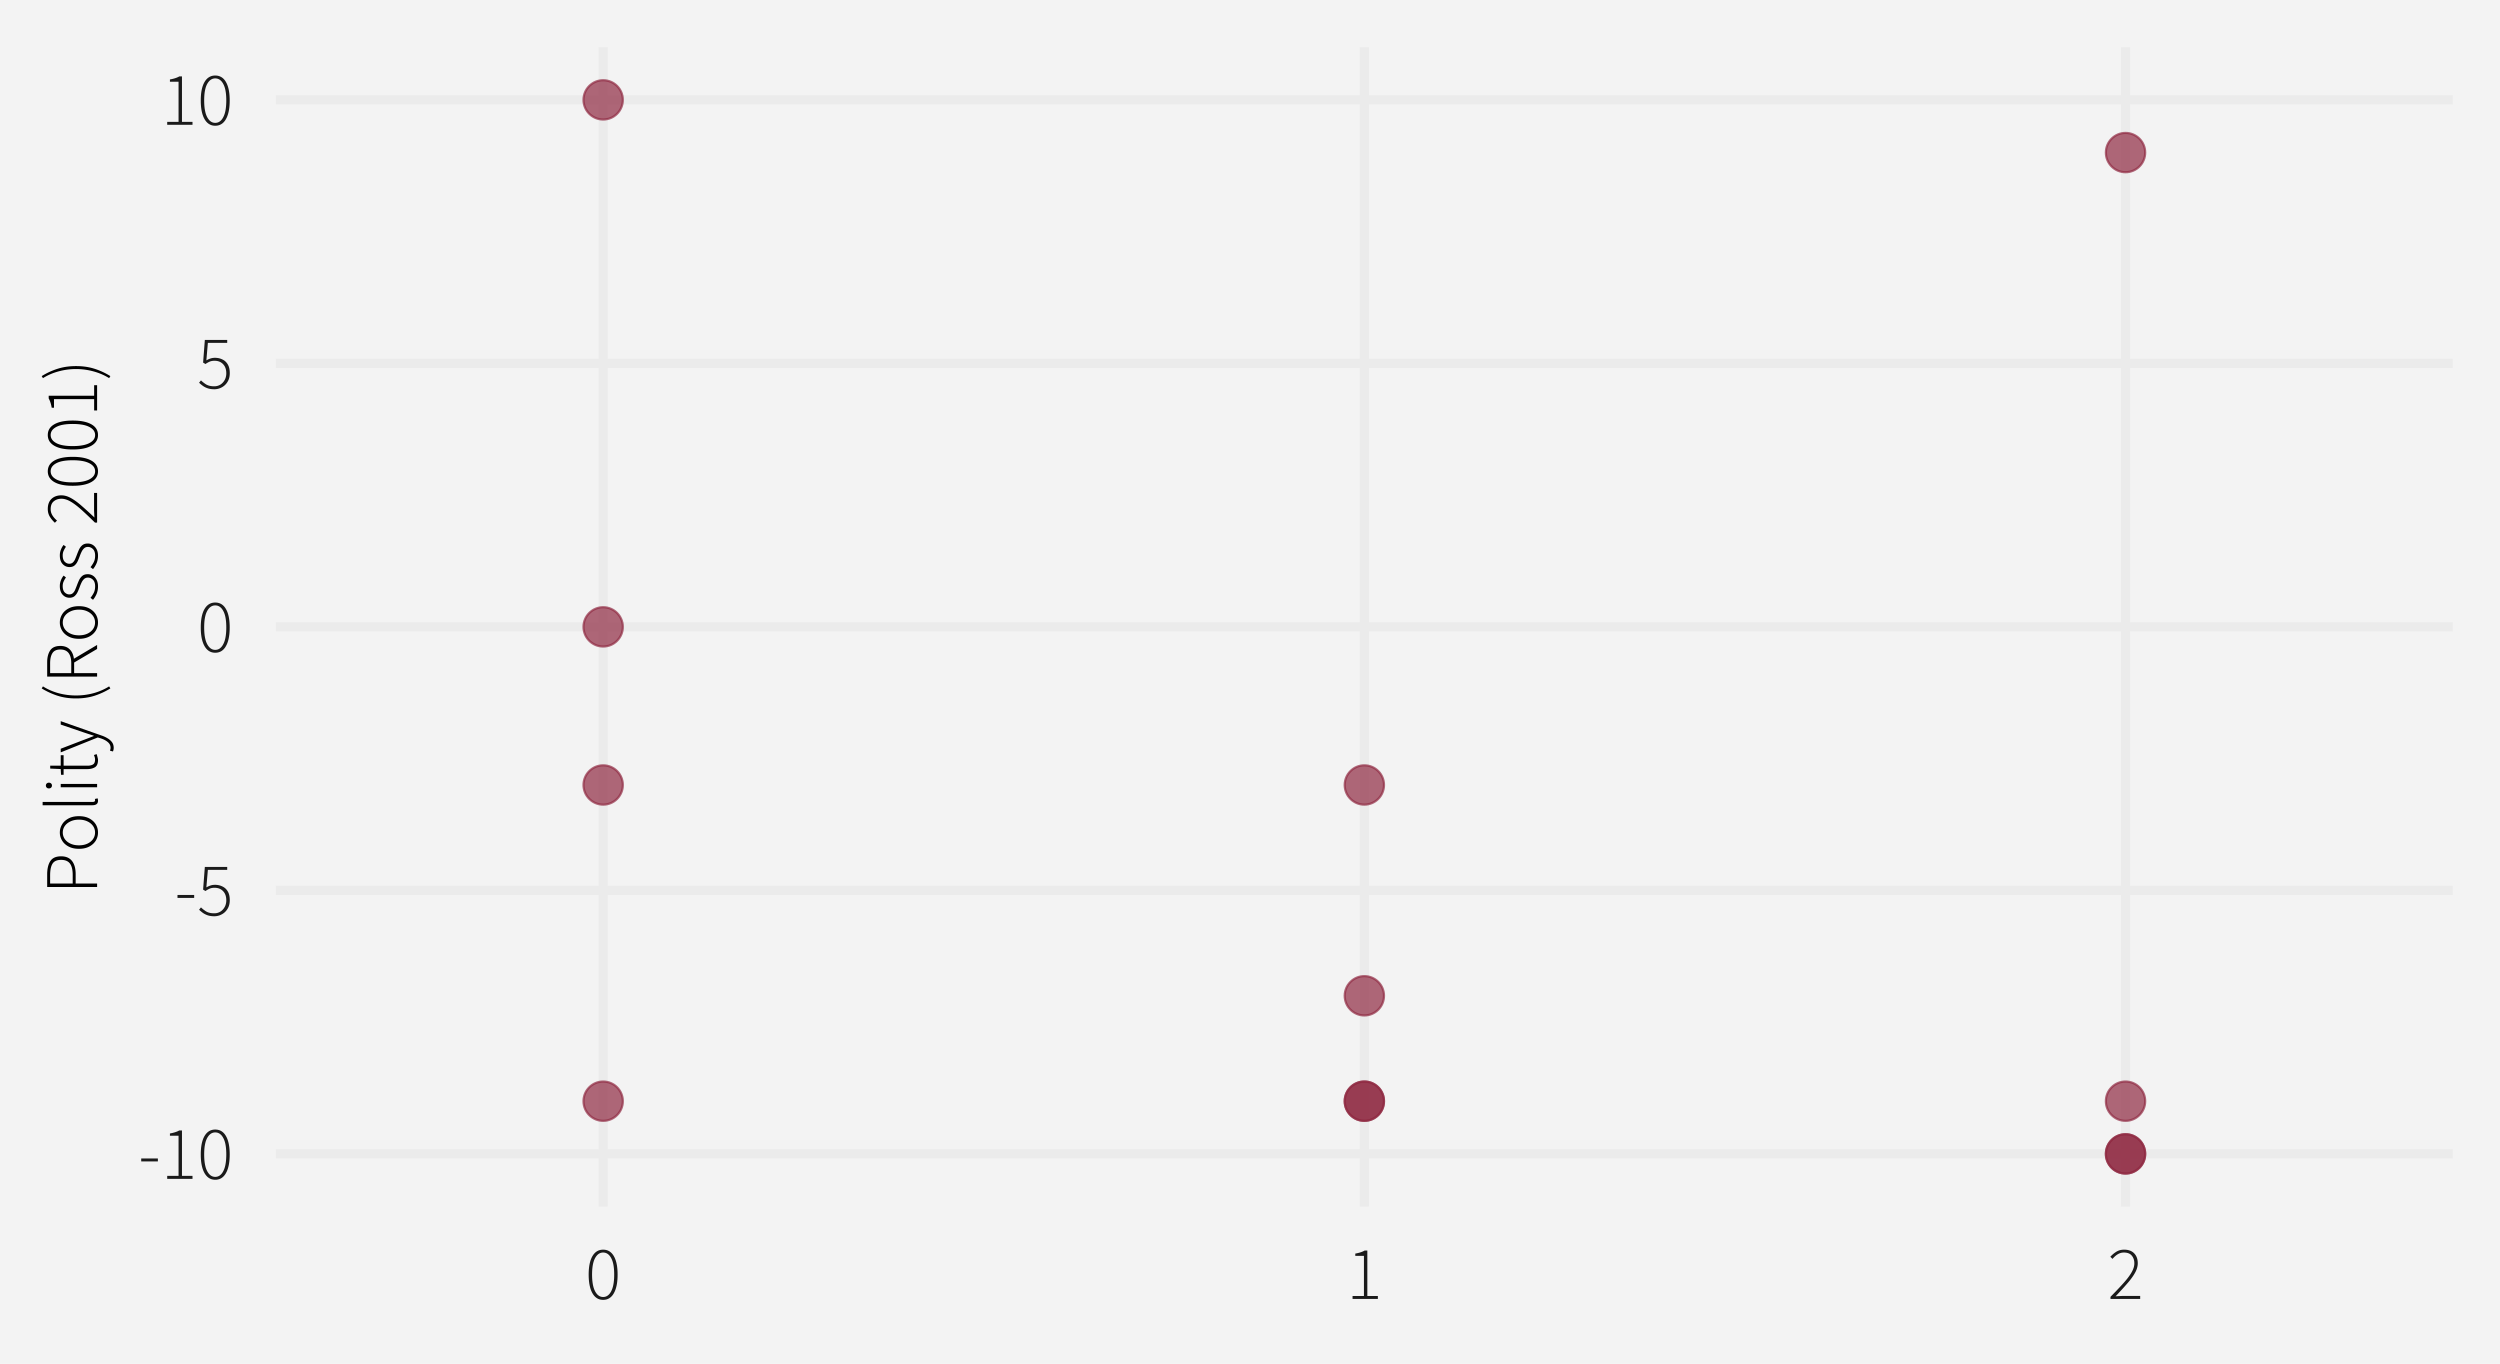 <?xml version="1.0" encoding="UTF-8"?>
<svg xmlns="http://www.w3.org/2000/svg" xmlns:xlink="http://www.w3.org/1999/xlink" width="792" height="432" viewBox="0 0 792 432">
<defs>
<clipPath id="clip-0">
<path clip-rule="nonzero" d="M 87.395 14.945 L 777.059 14.945 L 777.059 382.246 L 87.395 382.246 Z M 87.395 14.945 "/>
</clipPath>
<clipPath id="clip-1">
<path clip-rule="nonzero" d="M 87.395 364 L 777.059 364 L 777.059 368 L 87.395 368 Z M 87.395 364 "/>
</clipPath>
<clipPath id="clip-2">
<path clip-rule="nonzero" d="M 87.395 280 L 777.059 280 L 777.059 284 L 87.395 284 Z M 87.395 280 "/>
</clipPath>
<clipPath id="clip-3">
<path clip-rule="nonzero" d="M 87.395 197 L 777.059 197 L 777.059 201 L 87.395 201 Z M 87.395 197 "/>
</clipPath>
<clipPath id="clip-4">
<path clip-rule="nonzero" d="M 87.395 113 L 777.059 113 L 777.059 117 L 87.395 117 Z M 87.395 113 "/>
</clipPath>
<clipPath id="clip-5">
<path clip-rule="nonzero" d="M 87.395 30 L 777.059 30 L 777.059 34 L 87.395 34 Z M 87.395 30 "/>
</clipPath>
<clipPath id="clip-6">
<path clip-rule="nonzero" d="M 189 14.945 L 193 14.945 L 193 382.246 L 189 382.246 Z M 189 14.945 "/>
</clipPath>
<clipPath id="clip-7">
<path clip-rule="nonzero" d="M 430 14.945 L 434 14.945 L 434 382.246 L 430 382.246 Z M 430 14.945 "/>
</clipPath>
<clipPath id="clip-8">
<path clip-rule="nonzero" d="M 671 14.945 L 675 14.945 L 675 382.246 L 671 382.246 Z M 671 14.945 "/>
</clipPath>
</defs>
<rect x="-79.2" y="-43.2" width="950.4" height="518.4" fill="rgb(100%, 100%, 100%)" fill-opacity="1"/>
<rect x="-79.2" y="-43.2" width="950.4" height="518.4" fill="rgb(95.294%, 95.294%, 95.294%)" fill-opacity="1"/>
<path fill="none" stroke-width="2.91" stroke-linecap="round" stroke-linejoin="round" stroke="rgb(95.294%, 95.294%, 95.294%)" stroke-opacity="1" stroke-miterlimit="10" d="M 0 432 L 792 432 L 792 0 L 0 0 Z M 0 432 "/>
<g clip-path="url(#clip-0)">
<path fill-rule="nonzero" fill="rgb(95.294%, 95.294%, 95.294%)" fill-opacity="1" stroke-width="2.91" stroke-linecap="round" stroke-linejoin="round" stroke="rgb(95.294%, 95.294%, 95.294%)" stroke-opacity="1" stroke-miterlimit="10" d="M 87.395 382.246 L 777.059 382.246 L 777.059 14.945 L 87.395 14.945 Z M 87.395 382.246 "/>
</g>
<g clip-path="url(#clip-1)">
<path fill="none" stroke-width="2.91" stroke-linecap="butt" stroke-linejoin="round" stroke="rgb(92.157%, 92.157%, 92.157%)" stroke-opacity="1" stroke-miterlimit="10" d="M 87.395 365.551 L 777.055 365.551 "/>
</g>
<g clip-path="url(#clip-2)">
<path fill="none" stroke-width="2.91" stroke-linecap="butt" stroke-linejoin="round" stroke="rgb(92.157%, 92.157%, 92.157%)" stroke-opacity="1" stroke-miterlimit="10" d="M 87.395 282.074 L 777.055 282.074 "/>
</g>
<g clip-path="url(#clip-3)">
<path fill="none" stroke-width="2.91" stroke-linecap="butt" stroke-linejoin="round" stroke="rgb(92.157%, 92.157%, 92.157%)" stroke-opacity="1" stroke-miterlimit="10" d="M 87.395 198.594 L 777.055 198.594 "/>
</g>
<g clip-path="url(#clip-4)">
<path fill="none" stroke-width="2.91" stroke-linecap="butt" stroke-linejoin="round" stroke="rgb(92.157%, 92.157%, 92.157%)" stroke-opacity="1" stroke-miterlimit="10" d="M 87.395 115.117 L 777.055 115.117 "/>
</g>
<g clip-path="url(#clip-5)">
<path fill="none" stroke-width="2.91" stroke-linecap="butt" stroke-linejoin="round" stroke="rgb(92.157%, 92.157%, 92.157%)" stroke-opacity="1" stroke-miterlimit="10" d="M 87.395 31.641 L 777.055 31.641 "/>
</g>
<g clip-path="url(#clip-6)">
<path fill="none" stroke-width="2.91" stroke-linecap="butt" stroke-linejoin="round" stroke="rgb(92.157%, 92.157%, 92.157%)" stroke-opacity="1" stroke-miterlimit="10" d="M 191.086 382.246 L 191.086 14.945 "/>
</g>
<g clip-path="url(#clip-7)">
<path fill="none" stroke-width="2.91" stroke-linecap="butt" stroke-linejoin="round" stroke="rgb(92.157%, 92.157%, 92.157%)" stroke-opacity="1" stroke-miterlimit="10" d="M 432.227 382.246 L 432.227 14.945 "/>
</g>
<g clip-path="url(#clip-8)">
<path fill="none" stroke-width="2.91" stroke-linecap="butt" stroke-linejoin="round" stroke="rgb(92.157%, 92.157%, 92.157%)" stroke-opacity="1" stroke-miterlimit="10" d="M 673.367 382.246 L 673.367 14.945 "/>
</g>
<path fill-rule="nonzero" fill="rgb(56.078%, 16.471%, 26.275%)" fill-opacity="0.698" stroke-width="0.709" stroke-linecap="round" stroke-linejoin="round" stroke="rgb(56.078%, 16.471%, 26.275%)" stroke-opacity="0.698" stroke-miterlimit="10" d="M 197.309 31.641 C 197.309 35.078 194.52 37.863 191.086 37.863 C 187.648 37.863 184.859 35.078 184.859 31.641 C 184.859 28.203 187.648 25.418 191.086 25.418 C 194.52 25.418 197.309 28.203 197.309 31.641 "/>
<path fill-rule="nonzero" fill="rgb(56.078%, 16.471%, 26.275%)" fill-opacity="0.698" stroke-width="0.709" stroke-linecap="round" stroke-linejoin="round" stroke="rgb(56.078%, 16.471%, 26.275%)" stroke-opacity="0.698" stroke-miterlimit="10" d="M 679.59 365.551 C 679.59 368.988 676.801 371.773 673.367 371.773 C 669.93 371.773 667.145 368.988 667.145 365.551 C 667.145 362.113 669.93 359.328 673.367 359.328 C 676.801 359.328 679.59 362.113 679.59 365.551 "/>
<path fill-rule="nonzero" fill="rgb(56.078%, 16.471%, 26.275%)" fill-opacity="0.698" stroke-width="0.709" stroke-linecap="round" stroke-linejoin="round" stroke="rgb(56.078%, 16.471%, 26.275%)" stroke-opacity="0.698" stroke-miterlimit="10" d="M 679.59 365.551 C 679.59 368.988 676.801 371.773 673.367 371.773 C 669.93 371.773 667.145 368.988 667.145 365.551 C 667.145 362.113 669.93 359.328 673.367 359.328 C 676.801 359.328 679.59 362.113 679.59 365.551 "/>
<path fill-rule="nonzero" fill="rgb(56.078%, 16.471%, 26.275%)" fill-opacity="0.698" stroke-width="0.709" stroke-linecap="round" stroke-linejoin="round" stroke="rgb(56.078%, 16.471%, 26.275%)" stroke-opacity="0.698" stroke-miterlimit="10" d="M 438.449 348.855 C 438.449 352.293 435.66 355.078 432.227 355.078 C 428.789 355.078 426.004 352.293 426.004 348.855 C 426.004 345.418 428.789 342.633 432.227 342.633 C 435.66 342.633 438.449 345.418 438.449 348.855 "/>
<path fill-rule="nonzero" fill="rgb(56.078%, 16.471%, 26.275%)" fill-opacity="0.698" stroke-width="0.709" stroke-linecap="round" stroke-linejoin="round" stroke="rgb(56.078%, 16.471%, 26.275%)" stroke-opacity="0.698" stroke-miterlimit="10" d="M 679.59 48.336 C 679.59 51.773 676.801 54.559 673.367 54.559 C 669.93 54.559 667.145 51.773 667.145 48.336 C 667.145 44.898 669.93 42.113 673.367 42.113 C 676.801 42.113 679.59 44.898 679.59 48.336 "/>
<path fill-rule="nonzero" fill="rgb(56.078%, 16.471%, 26.275%)" fill-opacity="0.698" stroke-width="0.709" stroke-linecap="round" stroke-linejoin="round" stroke="rgb(56.078%, 16.471%, 26.275%)" stroke-opacity="0.698" stroke-miterlimit="10" d="M 679.59 348.855 C 679.59 352.293 676.801 355.078 673.367 355.078 C 669.93 355.078 667.145 352.293 667.145 348.855 C 667.145 345.418 669.93 342.633 673.367 342.633 C 676.801 342.633 679.59 345.418 679.59 348.855 "/>
<path fill-rule="nonzero" fill="rgb(56.078%, 16.471%, 26.275%)" fill-opacity="0.698" stroke-width="0.709" stroke-linecap="round" stroke-linejoin="round" stroke="rgb(56.078%, 16.471%, 26.275%)" stroke-opacity="0.698" stroke-miterlimit="10" d="M 438.449 248.684 C 438.449 252.117 435.66 254.906 432.227 254.906 C 428.789 254.906 426.004 252.117 426.004 248.684 C 426.004 245.246 428.789 242.461 432.227 242.461 C 435.66 242.461 438.449 245.246 438.449 248.684 "/>
<path fill-rule="nonzero" fill="rgb(56.078%, 16.471%, 26.275%)" fill-opacity="0.698" stroke-width="0.709" stroke-linecap="round" stroke-linejoin="round" stroke="rgb(56.078%, 16.471%, 26.275%)" stroke-opacity="0.698" stroke-miterlimit="10" d="M 438.449 315.465 C 438.449 318.902 435.66 321.688 432.227 321.688 C 428.789 321.688 426.004 318.902 426.004 315.465 C 426.004 312.027 428.789 309.242 432.227 309.242 C 435.66 309.242 438.449 312.027 438.449 315.465 "/>
<path fill-rule="nonzero" fill="rgb(56.078%, 16.471%, 26.275%)" fill-opacity="0.698" stroke-width="0.709" stroke-linecap="round" stroke-linejoin="round" stroke="rgb(56.078%, 16.471%, 26.275%)" stroke-opacity="0.698" stroke-miterlimit="10" d="M 197.309 248.684 C 197.309 252.117 194.52 254.906 191.086 254.906 C 187.648 254.906 184.859 252.117 184.859 248.684 C 184.859 245.246 187.648 242.461 191.086 242.461 C 194.52 242.461 197.309 245.246 197.309 248.684 "/>
<path fill-rule="nonzero" fill="rgb(56.078%, 16.471%, 26.275%)" fill-opacity="0.698" stroke-width="0.709" stroke-linecap="round" stroke-linejoin="round" stroke="rgb(56.078%, 16.471%, 26.275%)" stroke-opacity="0.698" stroke-miterlimit="10" d="M 197.309 348.855 C 197.309 352.293 194.52 355.078 191.086 355.078 C 187.648 355.078 184.859 352.293 184.859 348.855 C 184.859 345.418 187.648 342.633 191.086 342.633 C 194.52 342.633 197.309 345.418 197.309 348.855 "/>
<path fill-rule="nonzero" fill="rgb(56.078%, 16.471%, 26.275%)" fill-opacity="0.698" stroke-width="0.709" stroke-linecap="round" stroke-linejoin="round" stroke="rgb(56.078%, 16.471%, 26.275%)" stroke-opacity="0.698" stroke-miterlimit="10" d="M 438.449 348.855 C 438.449 352.293 435.66 355.078 432.227 355.078 C 428.789 355.078 426.004 352.293 426.004 348.855 C 426.004 345.418 428.789 342.633 432.227 342.633 C 435.66 342.633 438.449 345.418 438.449 348.855 "/>
<path fill-rule="nonzero" fill="rgb(56.078%, 16.471%, 26.275%)" fill-opacity="0.698" stroke-width="0.709" stroke-linecap="round" stroke-linejoin="round" stroke="rgb(56.078%, 16.471%, 26.275%)" stroke-opacity="0.698" stroke-miterlimit="10" d="M 197.309 198.594 C 197.309 202.031 194.52 204.816 191.086 204.816 C 187.648 204.816 184.859 202.031 184.859 198.594 C 184.859 195.16 187.648 192.371 191.086 192.371 C 194.52 192.371 197.309 195.16 197.309 198.594 "/>
<path fill-rule="nonzero" fill="rgb(10.196%, 10.196%, 10.196%)" fill-opacity="1" d="M 44.734 367.938 L 44.734 367.004 L 50.016 367.004 L 50.016 367.938 Z M 44.734 367.938 "/>
<path fill-rule="nonzero" fill="rgb(10.196%, 10.196%, 10.196%)" fill-opacity="1" d="M 52.969 373.457 L 52.969 372.523 L 56.566 372.523 L 56.566 359.805 L 53.832 359.805 L 53.832 359.082 L 54.199 359.012 L 54.375 358.977 L 54.551 358.938 L 54.719 358.898 L 54.887 358.855 L 55.207 358.77 L 55.512 358.676 L 55.66 358.625 L 55.801 358.574 L 56.074 358.473 L 56.203 358.418 L 56.328 358.359 L 56.449 358.305 L 56.562 358.246 L 56.676 358.184 L 56.785 358.121 L 57.648 358.121 L 57.648 372.523 L 60.984 372.523 L 60.984 373.457 Z M 52.969 373.457 "/>
<path fill-rule="nonzero" fill="rgb(10.196%, 10.196%, 10.196%)" fill-opacity="1" d="M 68.184 373.746 L 67.758 373.727 L 67.352 373.664 L 66.961 373.559 L 66.594 373.414 L 66.246 373.227 L 65.918 372.996 L 65.609 372.723 L 65.32 372.41 L 65.051 372.055 L 64.801 371.66 L 64.57 371.223 L 64.367 370.754 L 64.188 370.25 L 64.031 369.707 L 63.898 369.133 L 63.793 368.523 L 63.707 367.879 L 63.648 367.195 L 63.613 366.48 L 63.602 365.73 L 63.613 364.984 L 63.648 364.277 L 63.707 363.602 L 63.793 362.961 L 63.898 362.359 L 64.031 361.793 L 64.188 361.258 L 64.367 360.762 L 64.57 360.301 L 64.801 359.875 L 65.051 359.488 L 65.32 359.141 L 65.609 358.836 L 65.918 358.57 L 66.246 358.344 L 66.594 358.16 L 66.961 358.02 L 67.352 357.918 L 67.758 357.855 L 68.184 357.836 L 68.613 357.855 L 69.027 357.918 L 69.414 358.02 L 69.785 358.16 L 70.133 358.344 L 70.461 358.57 L 70.77 358.836 L 71.055 359.141 L 71.324 359.488 L 71.566 359.875 L 71.797 360.301 L 72 360.762 L 72.18 361.258 L 72.336 361.793 L 72.469 362.359 L 72.574 362.961 L 72.66 363.602 L 72.719 364.277 L 72.758 364.984 L 72.77 365.73 L 72.758 366.48 L 72.719 367.195 L 72.66 367.879 L 72.574 368.523 L 72.469 369.133 L 72.336 369.707 L 72.18 370.25 L 72 370.754 L 71.797 371.223 L 71.566 371.66 L 71.324 372.055 L 71.055 372.41 L 70.77 372.723 L 70.461 372.996 L 70.133 373.227 L 69.785 373.414 L 69.414 373.559 L 69.027 373.664 L 68.613 373.727 Z M 68.184 372.836 L 68.5 372.816 L 68.801 372.762 L 69.09 372.672 L 69.363 372.547 L 69.625 372.387 L 69.871 372.188 L 70.105 371.953 L 70.328 371.684 L 70.535 371.375 L 70.727 371.035 L 70.91 370.656 L 71.074 370.246 L 71.219 369.801 L 71.344 369.324 L 71.449 368.809 L 71.535 368.262 L 71.602 367.68 L 71.648 367.062 L 71.68 366.414 L 71.688 365.73 L 71.68 365.047 L 71.648 364.398 L 71.602 363.789 L 71.535 363.211 L 71.449 362.672 L 71.344 362.164 L 71.219 361.695 L 71.074 361.262 L 70.91 360.863 L 70.727 360.5 L 70.535 360.168 L 70.328 359.867 L 70.105 359.605 L 69.871 359.379 L 69.625 359.184 L 69.363 359.027 L 69.09 358.906 L 68.801 358.816 L 68.5 358.766 L 68.184 358.746 L 67.875 358.766 L 67.574 358.816 L 67.289 358.906 L 67.016 359.027 L 66.758 359.184 L 66.508 359.379 L 66.273 359.605 L 66.051 359.867 L 65.84 360.168 L 65.641 360.5 L 65.457 360.863 L 65.293 361.262 L 65.148 361.695 L 65.027 362.164 L 64.922 362.672 L 64.832 363.211 L 64.766 363.789 L 64.719 364.398 L 64.691 365.047 L 64.68 365.73 L 64.691 366.414 L 64.719 367.062 L 64.766 367.68 L 64.832 368.262 L 64.922 368.809 L 65.027 369.324 L 65.148 369.801 L 65.293 370.246 L 65.457 370.656 L 65.641 371.035 L 65.84 371.375 L 66.051 371.684 L 66.273 371.953 L 66.508 372.188 L 66.758 372.387 L 67.016 372.547 L 67.289 372.672 L 67.574 372.762 L 67.875 372.816 Z M 68.184 372.836 "/>
<path fill-rule="nonzero" fill="rgb(10.196%, 10.196%, 10.196%)" fill-opacity="1" d="M 56.23 284.461 L 56.23 283.523 L 61.512 283.523 L 61.512 284.461 Z M 56.23 284.461 "/>
<path fill-rule="nonzero" fill="rgb(10.196%, 10.196%, 10.196%)" fill-opacity="1" d="M 67.895 290.27 L 67.652 290.266 L 67.418 290.258 L 67.191 290.242 L 66.965 290.219 L 66.75 290.191 L 66.539 290.156 L 66.336 290.117 L 66.137 290.07 L 65.945 290.016 L 65.762 289.957 L 65.586 289.895 L 65.414 289.824 L 65.25 289.754 L 65.09 289.68 L 64.934 289.602 L 64.781 289.523 L 64.633 289.438 L 64.492 289.352 L 64.355 289.258 L 64.223 289.164 L 64.098 289.07 L 63.969 288.973 L 63.848 288.879 L 63.613 288.684 L 63.5 288.59 L 63.387 288.492 L 63.281 288.398 L 63.07 288.203 L 63.672 287.461 L 63.812 287.598 L 63.961 287.734 L 64.113 287.871 L 64.27 288.004 L 64.434 288.133 L 64.602 288.262 L 64.953 288.512 L 65.137 288.637 L 65.328 288.758 L 65.531 288.867 L 65.746 288.965 L 65.969 289.051 L 66.207 289.125 L 66.457 289.188 L 66.715 289.242 L 66.988 289.281 L 67.27 289.309 L 67.566 289.328 L 67.871 289.332 L 68.078 289.328 L 68.277 289.312 L 68.477 289.289 L 68.672 289.254 L 68.863 289.207 L 69.051 289.152 L 69.234 289.086 L 69.414 289.012 L 69.594 288.926 L 69.77 288.828 L 69.938 288.719 L 70.102 288.602 L 70.258 288.477 L 70.406 288.34 L 70.547 288.199 L 70.684 288.047 L 70.812 287.891 L 70.934 287.723 L 71.051 287.547 L 71.16 287.363 L 71.262 287.176 L 71.352 286.98 L 71.43 286.777 L 71.496 286.57 L 71.555 286.355 L 71.602 286.137 L 71.641 285.914 L 71.668 285.684 L 71.684 285.445 L 71.688 285.203 L 71.676 284.844 L 71.648 284.496 L 71.594 284.168 L 71.523 283.852 L 71.43 283.555 L 71.316 283.273 L 71.184 283.008 L 71.027 282.754 L 70.852 282.52 L 70.656 282.301 L 70.449 282.102 L 70.227 281.922 L 69.988 281.762 L 69.738 281.625 L 69.473 281.508 L 69.195 281.414 L 68.902 281.34 L 68.598 281.289 L 68.277 281.254 L 67.945 281.246 L 67.77 281.246 L 67.598 281.258 L 67.434 281.27 L 67.273 281.293 L 67.117 281.316 L 66.965 281.348 L 66.816 281.387 L 66.676 281.43 L 66.539 281.477 L 66.406 281.531 L 66.156 281.648 L 66.027 281.711 L 65.898 281.777 L 65.633 281.926 L 65.5 282.008 L 65.363 282.094 L 65.227 282.184 L 65.09 282.277 L 64.344 281.82 L 64.895 274.645 L 71.977 274.645 L 71.977 275.582 L 65.855 275.582 L 65.375 281.125 L 65.496 281.055 L 65.617 280.988 L 65.742 280.922 L 65.863 280.859 L 65.988 280.801 L 66.238 280.691 L 66.367 280.641 L 66.496 280.594 L 66.625 280.551 L 66.754 280.504 L 66.891 280.461 L 67.031 280.426 L 67.172 280.395 L 67.32 280.367 L 67.469 280.348 L 67.625 280.332 L 67.785 280.32 L 67.945 280.312 L 68.113 280.309 L 68.367 280.312 L 68.621 280.332 L 68.867 280.355 L 69.109 280.395 L 69.348 280.441 L 69.582 280.5 L 69.809 280.566 L 70.031 280.648 L 70.25 280.738 L 70.465 280.836 L 70.676 280.945 L 70.879 281.062 L 71.07 281.191 L 71.254 281.332 L 71.43 281.484 L 71.598 281.648 L 71.754 281.824 L 71.898 282.012 L 72.039 282.211 L 72.168 282.422 L 72.285 282.637 L 72.395 282.867 L 72.484 283.109 L 72.566 283.367 L 72.637 283.633 L 72.691 283.914 L 72.734 284.207 L 72.766 284.512 L 72.785 284.828 L 72.793 285.156 L 72.785 285.48 L 72.762 285.789 L 72.727 286.094 L 72.676 286.387 L 72.613 286.668 L 72.531 286.941 L 72.438 287.207 L 72.332 287.461 L 72.207 287.707 L 72.07 287.941 L 71.93 288.16 L 71.777 288.371 L 71.617 288.57 L 71.445 288.758 L 71.27 288.938 L 71.082 289.105 L 70.887 289.262 L 70.684 289.406 L 70.469 289.543 L 70.246 289.668 L 70.027 289.781 L 69.801 289.887 L 69.574 289.977 L 69.34 290.055 L 69.109 290.117 L 68.871 290.172 L 68.633 290.215 L 68.391 290.246 L 68.145 290.262 Z M 67.895 290.27 "/>
<path fill-rule="nonzero" fill="rgb(10.196%, 10.196%, 10.196%)" fill-opacity="1" d="M 68.184 206.793 L 67.758 206.77 L 67.352 206.707 L 66.961 206.602 L 66.594 206.457 L 66.246 206.27 L 65.918 206.039 L 65.609 205.77 L 65.32 205.453 L 65.051 205.102 L 64.801 204.703 L 64.57 204.27 L 64.367 203.797 L 64.188 203.293 L 64.031 202.754 L 63.898 202.176 L 63.793 201.566 L 63.707 200.922 L 63.648 200.242 L 63.613 199.527 L 63.602 198.773 L 63.613 198.031 L 63.648 197.32 L 63.707 196.645 L 63.793 196.008 L 63.898 195.402 L 64.031 194.836 L 64.188 194.305 L 64.367 193.805 L 64.57 193.344 L 64.801 192.918 L 65.051 192.531 L 65.32 192.184 L 65.609 191.879 L 65.918 191.613 L 66.246 191.391 L 66.594 191.207 L 66.961 191.062 L 67.352 190.961 L 67.758 190.898 L 68.184 190.879 L 68.613 190.898 L 69.027 190.961 L 69.414 191.062 L 69.785 191.207 L 70.133 191.391 L 70.461 191.613 L 70.77 191.879 L 71.055 192.184 L 71.324 192.531 L 71.566 192.918 L 71.797 193.344 L 72 193.805 L 72.18 194.305 L 72.336 194.836 L 72.469 195.402 L 72.574 196.008 L 72.66 196.645 L 72.719 197.32 L 72.758 198.031 L 72.77 198.773 L 72.758 199.527 L 72.719 200.242 L 72.66 200.922 L 72.574 201.566 L 72.469 202.176 L 72.336 202.754 L 72.18 203.293 L 72 203.797 L 71.797 204.27 L 71.566 204.703 L 71.324 205.102 L 71.055 205.453 L 70.77 205.77 L 70.461 206.039 L 70.133 206.27 L 69.785 206.457 L 69.414 206.602 L 69.027 206.707 L 68.613 206.77 Z M 68.184 205.879 L 68.5 205.859 L 68.801 205.809 L 69.09 205.719 L 69.363 205.59 L 69.625 205.43 L 69.871 205.23 L 70.105 204.996 L 70.328 204.727 L 70.535 204.422 L 70.727 204.078 L 70.91 203.703 L 71.074 203.293 L 71.219 202.848 L 71.344 202.367 L 71.449 201.852 L 71.535 201.305 L 71.602 200.723 L 71.648 200.109 L 71.68 199.457 L 71.688 198.773 L 71.68 198.094 L 71.648 197.445 L 71.602 196.832 L 71.535 196.258 L 71.449 195.715 L 71.344 195.211 L 71.219 194.738 L 71.074 194.305 L 70.91 193.906 L 70.727 193.543 L 70.535 193.211 L 70.328 192.914 L 70.105 192.648 L 69.871 192.422 L 69.625 192.23 L 69.363 192.07 L 69.09 191.949 L 68.801 191.859 L 68.5 191.809 L 68.184 191.793 L 67.875 191.809 L 67.574 191.859 L 67.289 191.949 L 67.016 192.07 L 66.758 192.23 L 66.508 192.422 L 66.273 192.648 L 66.051 192.914 L 65.84 193.211 L 65.641 193.543 L 65.457 193.906 L 65.293 194.305 L 65.148 194.738 L 65.027 195.211 L 64.922 195.715 L 64.832 196.258 L 64.766 196.832 L 64.719 197.445 L 64.691 198.094 L 64.68 198.773 L 64.691 199.457 L 64.719 200.109 L 64.766 200.723 L 64.832 201.305 L 64.922 201.852 L 65.027 202.367 L 65.148 202.848 L 65.293 203.293 L 65.457 203.703 L 65.641 204.078 L 65.84 204.422 L 66.051 204.727 L 66.273 204.996 L 66.508 205.23 L 66.758 205.43 L 67.016 205.59 L 67.289 205.719 L 67.574 205.809 L 67.875 205.859 Z M 68.184 205.879 "/>
<path fill-rule="nonzero" fill="rgb(10.196%, 10.196%, 10.196%)" fill-opacity="1" d="M 67.895 123.312 L 67.652 123.309 L 67.418 123.301 L 67.191 123.285 L 66.965 123.262 L 66.75 123.234 L 66.539 123.199 L 66.336 123.16 L 66.137 123.113 L 65.945 123.062 L 65.762 123 L 65.586 122.938 L 65.414 122.871 L 65.25 122.801 L 65.09 122.727 L 64.934 122.648 L 64.781 122.566 L 64.633 122.48 L 64.492 122.395 L 64.355 122.305 L 64.223 122.211 L 64.098 122.113 L 63.969 122.016 L 63.848 121.922 L 63.73 121.824 L 63.613 121.73 L 63.5 121.633 L 63.387 121.539 L 63.176 121.344 L 63.07 121.25 L 63.672 120.504 L 63.812 120.645 L 63.961 120.781 L 64.113 120.914 L 64.27 121.047 L 64.434 121.176 L 64.602 121.305 L 64.777 121.434 L 64.953 121.559 L 65.137 121.68 L 65.328 121.801 L 65.531 121.91 L 65.746 122.008 L 65.969 122.094 L 66.207 122.172 L 66.457 122.234 L 66.715 122.285 L 66.988 122.324 L 67.27 122.355 L 67.566 122.371 L 67.871 122.379 L 68.078 122.371 L 68.277 122.355 L 68.477 122.332 L 68.672 122.297 L 68.863 122.25 L 69.051 122.195 L 69.234 122.129 L 69.414 122.055 L 69.594 121.969 L 69.77 121.875 L 69.938 121.766 L 70.102 121.645 L 70.258 121.52 L 70.406 121.387 L 70.547 121.242 L 70.684 121.094 L 70.812 120.934 L 70.934 120.766 L 71.051 120.594 L 71.16 120.41 L 71.262 120.219 L 71.352 120.023 L 71.43 119.82 L 71.496 119.613 L 71.555 119.402 L 71.602 119.184 L 71.641 118.957 L 71.668 118.727 L 71.684 118.492 L 71.688 118.25 L 71.676 117.887 L 71.648 117.543 L 71.594 117.211 L 71.523 116.898 L 71.43 116.598 L 71.316 116.316 L 71.184 116.051 L 71.027 115.801 L 70.852 115.566 L 70.656 115.344 L 70.449 115.145 L 70.227 114.965 L 69.988 114.809 L 69.738 114.668 L 69.473 114.555 L 69.195 114.457 L 68.902 114.383 L 68.598 114.332 L 68.277 114.301 L 67.945 114.289 L 67.77 114.293 L 67.598 114.301 L 67.434 114.316 L 67.273 114.336 L 67.117 114.363 L 66.965 114.395 L 66.816 114.43 L 66.676 114.473 L 66.539 114.523 L 66.406 114.578 L 66.281 114.633 L 66.156 114.691 L 66.027 114.754 L 65.898 114.824 L 65.766 114.895 L 65.633 114.973 L 65.5 115.055 L 65.363 115.137 L 65.227 115.227 L 65.09 115.32 L 64.344 114.867 L 64.895 107.688 L 71.977 107.688 L 71.977 108.625 L 65.855 108.625 L 65.375 114.168 L 65.496 114.098 L 65.617 114.031 L 65.742 113.965 L 65.863 113.906 L 65.988 113.844 L 66.238 113.734 L 66.367 113.684 L 66.496 113.637 L 66.625 113.594 L 66.754 113.547 L 66.891 113.508 L 67.031 113.473 L 67.172 113.441 L 67.32 113.414 L 67.469 113.391 L 67.625 113.375 L 67.785 113.363 L 67.945 113.355 L 68.113 113.352 L 68.367 113.359 L 68.621 113.375 L 68.867 113.402 L 69.109 113.438 L 69.348 113.484 L 69.582 113.543 L 69.809 113.613 L 70.031 113.691 L 70.25 113.781 L 70.465 113.883 L 70.676 113.988 L 70.879 114.105 L 71.07 114.234 L 71.254 114.375 L 71.43 114.531 L 71.598 114.695 L 71.754 114.871 L 71.898 115.055 L 72.039 115.254 L 72.168 115.465 L 72.285 115.684 L 72.395 115.914 L 72.484 116.156 L 72.566 116.41 L 72.637 116.676 L 72.691 116.957 L 72.734 117.25 L 72.766 117.555 L 72.785 117.871 L 72.793 118.203 L 72.785 118.523 L 72.762 118.836 L 72.727 119.137 L 72.676 119.43 L 72.613 119.715 L 72.531 119.988 L 72.438 120.25 L 72.332 120.504 L 72.207 120.75 L 72.07 120.984 L 71.93 121.207 L 71.777 121.414 L 71.617 121.613 L 71.445 121.805 L 71.27 121.98 L 71.082 122.148 L 70.887 122.305 L 70.684 122.453 L 70.469 122.59 L 70.246 122.715 L 70.027 122.828 L 69.801 122.93 L 69.574 123.02 L 69.34 123.098 L 69.109 123.164 L 68.871 123.219 L 68.633 123.258 L 68.391 123.289 L 68.145 123.309 Z M 67.895 123.312 "/>
<path fill-rule="nonzero" fill="rgb(10.196%, 10.196%, 10.196%)" fill-opacity="1" d="M 52.969 39.547 L 52.969 38.613 L 56.566 38.613 L 56.566 25.891 L 53.832 25.891 L 53.832 25.172 L 54.199 25.102 L 54.375 25.062 L 54.551 25.027 L 54.719 24.984 L 54.887 24.945 L 55.047 24.902 L 55.207 24.855 L 55.359 24.812 L 55.512 24.762 L 55.66 24.715 L 55.801 24.664 L 55.938 24.613 L 56.074 24.559 L 56.203 24.504 L 56.328 24.449 L 56.449 24.391 L 56.676 24.273 L 56.785 24.211 L 57.648 24.211 L 57.648 38.613 L 60.984 38.613 L 60.984 39.547 Z M 52.969 39.547 "/>
<path fill-rule="nonzero" fill="rgb(10.196%, 10.196%, 10.196%)" fill-opacity="1" d="M 68.184 39.836 L 67.758 39.816 L 67.352 39.754 L 66.961 39.648 L 66.594 39.5 L 66.246 39.312 L 65.918 39.082 L 65.609 38.812 L 65.32 38.5 L 65.051 38.145 L 64.801 37.746 L 64.57 37.312 L 64.367 36.844 L 64.188 36.336 L 64.031 35.797 L 63.898 35.223 L 63.793 34.609 L 63.707 33.965 L 63.648 33.285 L 63.613 32.57 L 63.602 31.82 L 63.613 31.074 L 63.648 30.363 L 63.707 29.691 L 63.793 29.051 L 63.898 28.449 L 64.031 27.879 L 64.188 27.348 L 64.367 26.852 L 64.57 26.391 L 64.801 25.965 L 65.051 25.574 L 65.32 25.23 L 65.609 24.922 L 65.918 24.656 L 66.246 24.434 L 66.594 24.25 L 66.961 24.105 L 67.352 24.004 L 67.758 23.945 L 68.184 23.922 L 68.613 23.945 L 69.027 24.004 L 69.414 24.105 L 69.785 24.25 L 70.133 24.434 L 70.461 24.656 L 70.77 24.922 L 71.055 25.23 L 71.324 25.574 L 71.566 25.965 L 71.797 26.391 L 72 26.852 L 72.18 27.348 L 72.336 27.879 L 72.469 28.449 L 72.574 29.051 L 72.66 29.691 L 72.719 30.363 L 72.758 31.074 L 72.77 31.82 L 72.758 32.57 L 72.719 33.285 L 72.66 33.965 L 72.574 34.609 L 72.469 35.223 L 72.336 35.797 L 72.18 36.336 L 72 36.844 L 71.797 37.312 L 71.566 37.746 L 71.324 38.145 L 71.055 38.5 L 70.77 38.812 L 70.461 39.082 L 70.133 39.312 L 69.785 39.5 L 69.414 39.648 L 69.027 39.754 L 68.613 39.816 Z M 68.184 38.922 L 68.5 38.906 L 68.801 38.852 L 69.09 38.762 L 69.363 38.637 L 69.625 38.473 L 69.871 38.277 L 70.105 38.043 L 70.328 37.773 L 70.535 37.465 L 70.727 37.125 L 70.91 36.746 L 71.074 36.336 L 71.219 35.891 L 71.344 35.41 L 71.449 34.898 L 71.535 34.352 L 71.602 33.77 L 71.648 33.152 L 71.68 32.504 L 71.688 31.82 L 71.68 31.137 L 71.648 30.488 L 71.602 29.879 L 71.535 29.301 L 71.449 28.758 L 71.344 28.254 L 71.219 27.785 L 71.074 27.352 L 70.91 26.949 L 70.727 26.586 L 70.535 26.254 L 70.328 25.957 L 70.105 25.695 L 69.871 25.465 L 69.625 25.273 L 69.363 25.117 L 69.09 24.992 L 68.801 24.906 L 68.5 24.852 L 68.184 24.836 L 67.875 24.852 L 67.574 24.906 L 67.289 24.992 L 67.016 25.117 L 66.758 25.273 L 66.508 25.465 L 66.273 25.695 L 66.051 25.957 L 65.84 26.254 L 65.641 26.586 L 65.457 26.949 L 65.293 27.352 L 65.148 27.785 L 65.027 28.254 L 64.922 28.758 L 64.832 29.301 L 64.766 29.879 L 64.719 30.488 L 64.691 31.137 L 64.68 31.82 L 64.691 32.504 L 64.719 33.152 L 64.766 33.77 L 64.832 34.352 L 64.922 34.898 L 65.027 35.41 L 65.148 35.891 L 65.293 36.336 L 65.457 36.746 L 65.641 37.125 L 65.84 37.465 L 66.051 37.773 L 66.273 38.043 L 66.508 38.277 L 66.758 38.473 L 67.016 38.637 L 67.289 38.762 L 67.574 38.852 L 67.875 38.906 Z M 68.184 38.922 "/>
<path fill-rule="nonzero" fill="rgb(10.196%, 10.196%, 10.196%)" fill-opacity="1" d="M 191.07 411.801 L 190.645 411.777 L 190.238 411.715 L 189.852 411.613 L 189.48 411.465 L 189.133 411.277 L 188.805 411.047 L 188.496 410.777 L 188.207 410.465 L 187.938 410.109 L 187.688 409.711 L 187.461 409.277 L 187.258 408.809 L 187.074 408.301 L 186.922 407.762 L 186.789 407.188 L 186.68 406.574 L 186.598 405.93 L 186.535 405.25 L 186.5 404.535 L 186.488 403.785 L 186.5 403.039 L 186.535 402.328 L 186.598 401.652 L 186.68 401.016 L 186.789 400.41 L 186.922 399.844 L 187.074 399.312 L 187.258 398.816 L 187.461 398.355 L 187.688 397.93 L 187.938 397.539 L 188.207 397.195 L 188.496 396.887 L 188.805 396.621 L 189.133 396.398 L 189.48 396.215 L 189.852 396.07 L 190.238 395.969 L 190.645 395.91 L 191.07 395.887 L 191.504 395.91 L 191.914 395.969 L 192.305 396.07 L 192.672 396.215 L 193.023 396.398 L 193.352 396.621 L 193.656 396.887 L 193.945 397.195 L 194.211 397.539 L 194.457 397.93 L 194.684 398.355 L 194.887 398.816 L 195.066 399.312 L 195.223 399.844 L 195.355 400.41 L 195.465 401.016 L 195.547 401.652 L 195.609 402.328 L 195.645 403.039 L 195.656 403.785 L 195.645 404.535 L 195.609 405.25 L 195.547 405.93 L 195.465 406.574 L 195.355 407.188 L 195.223 407.762 L 195.066 408.301 L 194.887 408.809 L 194.684 409.277 L 194.457 409.711 L 194.211 410.109 L 193.945 410.465 L 193.656 410.777 L 193.352 411.047 L 193.023 411.277 L 192.672 411.465 L 192.305 411.613 L 191.914 411.715 L 191.504 411.777 Z M 191.07 410.887 L 191.387 410.871 L 191.688 410.816 L 191.977 410.727 L 192.25 410.602 L 192.512 410.438 L 192.758 410.238 L 192.992 410.008 L 193.215 409.734 L 193.422 409.43 L 193.617 409.09 L 193.797 408.711 L 193.961 408.301 L 194.105 407.855 L 194.23 407.375 L 194.336 406.863 L 194.422 406.316 L 194.488 405.734 L 194.539 405.117 L 194.566 404.469 L 194.574 403.785 L 194.566 403.102 L 194.539 402.453 L 194.488 401.84 L 194.422 401.266 L 194.336 400.723 L 194.23 400.219 L 194.105 399.75 L 193.961 399.312 L 193.797 398.914 L 193.617 398.551 L 193.422 398.219 L 193.215 397.922 L 192.992 397.66 L 192.758 397.43 L 192.512 397.238 L 192.25 397.082 L 191.977 396.957 L 191.688 396.871 L 191.387 396.816 L 191.07 396.801 L 190.762 396.816 L 190.465 396.871 L 190.18 396.957 L 189.906 397.082 L 189.645 397.238 L 189.395 397.43 L 189.16 397.66 L 188.938 397.922 L 188.727 398.219 L 188.527 398.551 L 188.344 398.914 L 188.184 399.312 L 188.039 399.75 L 187.914 400.219 L 187.809 400.723 L 187.723 401.266 L 187.656 401.84 L 187.605 402.453 L 187.578 403.102 L 187.566 403.785 L 187.578 404.469 L 187.605 405.117 L 187.656 405.734 L 187.723 406.316 L 187.809 406.863 L 187.914 407.375 L 188.039 407.855 L 188.184 408.301 L 188.344 408.711 L 188.527 409.09 L 188.727 409.43 L 188.938 409.734 L 189.16 410.008 L 189.395 410.238 L 189.645 410.438 L 189.906 410.602 L 190.18 410.727 L 190.465 410.816 L 190.762 410.871 Z M 191.07 410.887 "/>
<path fill-rule="nonzero" fill="rgb(10.196%, 10.196%, 10.196%)" fill-opacity="1" d="M 428.492 411.512 L 428.492 410.574 L 432.094 410.574 L 432.094 397.855 L 429.355 397.855 L 429.355 397.137 L 429.543 397.102 L 429.723 397.066 L 429.902 397.027 L 430.246 396.949 L 430.41 396.91 L 430.574 396.867 L 430.887 396.773 L 431.184 396.68 L 431.465 396.578 L 431.598 396.523 L 431.727 396.469 L 431.852 396.414 L 431.973 396.355 L 432.09 396.297 L 432.199 396.238 L 432.309 396.176 L 433.172 396.176 L 433.172 410.574 L 436.508 410.574 L 436.508 411.512 Z M 428.492 411.512 "/>
<path fill-rule="nonzero" fill="rgb(10.196%, 10.196%, 10.196%)" fill-opacity="1" d="M 668.602 411.512 L 668.602 410.84 L 669.098 410.332 L 669.574 409.84 L 670.039 409.363 L 670.484 408.898 L 670.91 408.445 L 671.324 408.008 L 671.719 407.586 L 672.098 407.176 L 672.457 406.781 L 672.801 406.398 L 673.129 406.023 L 673.441 405.656 L 673.734 405.301 L 674.012 404.949 L 674.273 404.605 L 674.516 404.273 L 674.742 403.945 L 674.953 403.629 L 675.145 403.316 L 675.32 403.016 L 675.48 402.719 L 675.625 402.426 L 675.75 402.137 L 675.859 401.852 L 675.953 401.57 L 676.027 401.289 L 676.086 401.016 L 676.129 400.742 L 676.152 400.473 L 676.16 400.207 L 676.152 399.926 L 676.129 399.648 L 676.09 399.387 L 676.031 399.129 L 675.957 398.883 L 675.867 398.645 L 675.762 398.414 L 675.641 398.195 L 675.5 397.984 L 675.344 397.785 L 675.18 397.598 L 674.992 397.43 L 674.785 397.281 L 674.562 397.152 L 674.32 397.047 L 674.059 396.957 L 673.777 396.887 L 673.48 396.84 L 673.16 396.809 L 672.824 396.801 L 672.621 396.805 L 672.418 396.824 L 672.215 396.852 L 672.016 396.891 L 671.816 396.945 L 671.621 397.008 L 671.43 397.082 L 671.234 397.168 L 671.047 397.266 L 670.859 397.375 L 670.676 397.492 L 670.5 397.617 L 670.328 397.746 L 670.164 397.883 L 670 398.023 L 669.84 398.172 L 669.688 398.324 L 669.535 398.48 L 669.391 398.645 L 669.25 398.816 L 668.555 398.145 L 668.727 397.957 L 668.906 397.773 L 669.09 397.598 L 669.277 397.426 L 669.465 397.262 L 669.66 397.105 L 669.855 396.953 L 670.059 396.809 L 670.266 396.668 L 670.473 396.535 L 670.688 396.414 L 670.91 396.305 L 671.137 396.207 L 671.371 396.121 L 671.613 396.051 L 671.863 395.992 L 672.117 395.945 L 672.379 395.914 L 672.645 395.895 L 672.922 395.887 L 673.324 395.898 L 673.711 395.934 L 674.074 395.992 L 674.422 396.078 L 674.75 396.184 L 675.062 396.312 L 675.352 396.465 L 675.625 396.641 L 675.879 396.84 L 676.113 397.062 L 676.328 397.309 L 676.52 397.566 L 676.688 397.84 L 676.836 398.129 L 676.961 398.434 L 677.062 398.75 L 677.141 399.086 L 677.195 399.438 L 677.23 399.805 L 677.242 400.184 L 677.234 400.488 L 677.207 400.789 L 677.16 401.094 L 677.098 401.402 L 677.02 401.707 L 676.922 402.016 L 676.805 402.324 L 676.672 402.633 L 676.523 402.945 L 676.355 403.258 L 676.172 403.57 L 675.98 403.891 L 675.77 404.215 L 675.547 404.543 L 675.309 404.875 L 675.059 405.215 L 674.793 405.559 L 674.512 405.906 L 674.215 406.258 L 673.906 406.617 L 673.586 406.98 L 673.258 407.355 L 672.918 407.738 L 672.566 408.129 L 672.203 408.531 L 671.824 408.941 L 671.438 409.359 L 671.039 409.789 L 670.633 410.227 L 670.211 410.672 L 670.336 410.664 L 670.461 410.652 L 670.711 410.637 L 670.84 410.629 L 670.969 410.625 L 671.094 410.617 L 671.223 410.609 L 671.48 410.602 L 671.617 410.59 L 671.75 410.582 L 671.879 410.574 L 672.012 410.57 L 672.141 410.562 L 672.398 410.555 L 672.527 410.555 L 672.652 410.551 L 678.008 410.551 L 678.008 411.512 Z M 668.602 411.512 "/>
<path fill-rule="nonzero" fill="rgb(0%, 0%, 0%)" fill-opacity="1" d="M 30.762 281 L 14.945 281 L 14.945 277.016 L 14.953 276.488 L 14.984 275.988 L 15.031 275.508 L 15.102 275.055 L 15.191 274.621 L 15.297 274.215 L 15.426 273.828 L 15.574 273.469 L 15.742 273.129 L 15.93 272.816 L 16.141 272.523 L 16.379 272.262 L 16.648 272.031 L 16.949 271.832 L 17.277 271.664 L 17.637 271.523 L 18.023 271.418 L 18.438 271.34 L 18.887 271.293 L 19.359 271.277 L 19.812 271.293 L 20.242 271.34 L 20.652 271.414 L 21.035 271.52 L 21.395 271.656 L 21.73 271.824 L 22.043 272.02 L 22.332 272.246 L 22.598 272.504 L 22.84 272.793 L 23.055 273.102 L 23.246 273.434 L 23.414 273.789 L 23.562 274.164 L 23.688 274.566 L 23.789 274.992 L 23.867 275.438 L 23.922 275.91 L 23.957 276.402 L 23.969 276.918 L 23.969 279.895 L 30.762 279.895 Z M 23.031 279.895 L 23.031 277.184 L 23.023 276.711 L 22.996 276.262 L 22.953 275.84 L 22.895 275.445 L 22.816 275.07 L 22.723 274.723 L 22.609 274.402 L 22.48 274.105 L 22.332 273.832 L 22.168 273.582 L 21.984 273.359 L 21.777 273.16 L 21.551 272.984 L 21.305 272.832 L 21.035 272.703 L 20.742 272.594 L 20.43 272.512 L 20.094 272.453 L 19.738 272.418 L 19.359 272.406 L 18.973 272.418 L 18.613 272.457 L 18.277 272.516 L 17.965 272.602 L 17.68 272.715 L 17.418 272.848 L 17.184 273.008 L 16.973 273.191 L 16.785 273.398 L 16.625 273.633 L 16.484 273.883 L 16.355 274.16 L 16.246 274.465 L 16.148 274.789 L 16.066 275.145 L 16 275.52 L 15.945 275.922 L 15.91 276.352 L 15.887 276.801 L 15.879 277.277 L 15.879 279.895 Z M 23.031 279.895 "/>
<path fill-rule="nonzero" fill="rgb(0%, 0%, 0%)" fill-opacity="1" d="M 31.047 263.742 L 31.039 264.016 L 31.02 264.281 L 30.984 264.547 L 30.938 264.809 L 30.875 265.062 L 30.797 265.316 L 30.707 265.562 L 30.602 265.809 L 30.484 266.051 L 30.352 266.289 L 30.203 266.52 L 30.039 266.738 L 29.863 266.953 L 29.676 267.156 L 29.477 267.348 L 29.262 267.535 L 29.039 267.711 L 28.801 267.879 L 28.551 268.035 L 28.289 268.184 L 28.008 268.32 L 27.719 268.441 L 27.418 268.551 L 27.109 268.645 L 26.789 268.723 L 26.457 268.789 L 26.113 268.84 L 25.762 268.875 L 25.398 268.895 L 25.023 268.902 L 24.641 268.895 L 24.27 268.875 L 23.91 268.84 L 23.566 268.789 L 23.23 268.723 L 22.906 268.645 L 22.598 268.551 L 22.297 268.441 L 22.012 268.32 L 21.734 268.184 L 21.469 268.035 L 21.215 267.879 L 20.977 267.711 L 20.75 267.535 L 20.535 267.348 L 20.336 267.156 L 20.148 266.953 L 19.977 266.738 L 19.816 266.52 L 19.672 266.289 L 19.535 266.051 L 19.414 265.809 L 19.305 265.562 L 19.211 265.316 L 19.133 265.062 L 19.066 264.809 L 19.016 264.547 L 18.98 264.281 L 18.961 264.016 L 18.953 263.742 L 18.961 263.469 L 18.98 263.195 L 19.016 262.926 L 19.066 262.664 L 19.133 262.406 L 19.211 262.152 L 19.305 261.898 L 19.414 261.652 L 19.535 261.414 L 19.672 261.176 L 19.816 260.945 L 19.977 260.723 L 20.148 260.512 L 20.336 260.309 L 20.535 260.113 L 20.75 259.93 L 20.977 259.754 L 21.215 259.586 L 21.469 259.43 L 21.734 259.277 L 22.012 259.141 L 22.297 259.02 L 22.598 258.91 L 22.906 258.82 L 23.23 258.738 L 23.566 258.676 L 23.91 258.625 L 24.27 258.59 L 24.641 258.566 L 25.023 258.559 L 25.398 258.566 L 25.762 258.59 L 26.113 258.625 L 26.457 258.676 L 26.789 258.738 L 27.109 258.82 L 27.418 258.91 L 27.719 259.02 L 28.008 259.141 L 28.289 259.277 L 28.551 259.43 L 28.801 259.586 L 29.039 259.754 L 29.262 259.93 L 29.477 260.113 L 29.676 260.309 L 29.863 260.512 L 30.039 260.723 L 30.203 260.945 L 30.352 261.176 L 30.484 261.414 L 30.602 261.652 L 30.707 261.898 L 30.797 262.152 L 30.875 262.406 L 30.938 262.664 L 30.984 262.926 L 31.02 263.195 L 31.039 263.469 Z M 30.113 263.742 L 30.105 263.512 L 30.086 263.285 L 30.055 263.062 L 30.008 262.844 L 29.949 262.633 L 29.879 262.426 L 29.793 262.227 L 29.695 262.031 L 29.586 261.84 L 29.465 261.656 L 29.328 261.477 L 29.188 261.305 L 29.031 261.141 L 28.867 260.988 L 28.695 260.84 L 28.512 260.699 L 28.32 260.566 L 28.121 260.441 L 27.91 260.324 L 27.688 260.215 L 27.453 260.109 L 27.211 260.016 L 26.965 259.934 L 26.707 259.863 L 26.445 259.801 L 26.176 259.75 L 25.898 259.715 L 25.613 259.684 L 25.324 259.668 L 25.023 259.664 L 24.719 259.668 L 24.426 259.684 L 24.137 259.715 L 23.855 259.75 L 23.582 259.801 L 23.32 259.863 L 23.062 259.934 L 22.812 260.016 L 22.57 260.109 L 22.336 260.215 L 22.109 260.324 L 21.895 260.441 L 21.691 260.566 L 21.496 260.699 L 21.309 260.84 L 21.137 260.988 L 20.969 261.141 L 20.816 261.305 L 20.672 261.477 L 20.535 261.656 L 20.414 261.84 L 20.301 262.031 L 20.207 262.227 L 20.121 262.426 L 20.051 262.633 L 19.992 262.844 L 19.945 263.062 L 19.914 263.285 L 19.895 263.512 L 19.887 263.742 L 19.895 263.973 L 19.914 264.195 L 19.945 264.414 L 19.992 264.629 L 20.051 264.84 L 20.121 265.047 L 20.207 265.25 L 20.301 265.449 L 20.414 265.641 L 20.535 265.832 L 20.672 266.012 L 20.816 266.18 L 20.969 266.344 L 21.137 266.5 L 21.309 266.648 L 21.496 266.789 L 21.691 266.918 L 21.895 267.043 L 22.109 267.16 L 22.336 267.27 L 22.57 267.371 L 22.812 267.461 L 23.062 267.539 L 23.32 267.609 L 23.582 267.668 L 23.855 267.715 L 24.137 267.75 L 24.426 267.777 L 24.719 267.793 L 25.023 267.801 L 25.324 267.793 L 25.613 267.777 L 25.898 267.75 L 26.176 267.715 L 26.445 267.668 L 26.707 267.609 L 26.965 267.539 L 27.211 267.461 L 27.453 267.371 L 27.688 267.27 L 27.91 267.16 L 28.121 267.043 L 28.32 266.918 L 28.512 266.789 L 28.695 266.648 L 28.867 266.5 L 29.031 266.344 L 29.188 266.18 L 29.328 266.012 L 29.465 265.832 L 29.586 265.641 L 29.695 265.449 L 29.793 265.25 L 29.879 265.047 L 29.949 264.84 L 30.008 264.629 L 30.055 264.414 L 30.086 264.195 L 30.105 263.973 Z M 30.113 263.742 "/>
<path fill-rule="nonzero" fill="rgb(0%, 0%, 0%)" fill-opacity="1" d="M 31.047 253.688 L 31.031 253.957 L 30.977 254.195 L 30.883 254.41 L 30.758 254.594 L 30.594 254.75 L 30.391 254.875 L 30.152 254.977 L 29.879 255.047 L 29.57 255.09 L 29.223 255.102 L 13.504 255.102 L 13.504 254.047 L 29.367 254.047 L 29.508 254.043 L 29.637 254.027 L 29.746 254 L 29.844 253.965 L 29.926 253.922 L 29.992 253.867 L 30.047 253.801 L 30.082 253.727 L 30.105 253.641 L 30.113 253.543 L 30.113 253.375 L 30.105 253.355 L 30.102 253.332 L 30.098 253.312 L 30.094 253.285 L 30.09 253.262 L 30.082 253.234 L 30.078 253.207 L 30.07 253.145 L 30.062 253.109 L 30.93 252.918 L 30.945 252.988 L 30.953 253.02 L 30.961 253.055 L 30.969 253.086 L 30.984 253.156 L 30.988 253.188 L 30.996 253.223 L 31 253.254 L 31.008 253.289 L 31.016 253.328 L 31.023 253.363 L 31.031 253.406 L 31.035 253.445 L 31.047 253.586 Z M 31.047 253.688 "/>
<path fill-rule="nonzero" fill="rgb(0%, 0%, 0%)" fill-opacity="1" d="M 30.762 249.414 L 19.238 249.414 L 19.238 248.359 L 30.762 248.359 Z M 16.457 248.863 L 16.453 248.938 L 16.445 249.012 L 16.434 249.082 L 16.414 249.152 L 16.391 249.219 L 16.328 249.344 L 16.285 249.402 L 16.242 249.457 L 16.191 249.512 L 16.137 249.562 L 16.078 249.605 L 16.016 249.645 L 15.949 249.68 L 15.879 249.711 L 15.805 249.734 L 15.648 249.766 L 15.562 249.773 L 15.391 249.773 L 15.316 249.766 L 15.238 249.75 L 15.168 249.734 L 15.102 249.711 L 15.035 249.68 L 14.973 249.645 L 14.91 249.605 L 14.855 249.562 L 14.801 249.512 L 14.75 249.457 L 14.703 249.402 L 14.664 249.344 L 14.602 249.219 L 14.578 249.152 L 14.559 249.082 L 14.547 249.012 L 14.539 248.938 L 14.535 248.863 L 14.539 248.785 L 14.547 248.707 L 14.559 248.633 L 14.578 248.562 L 14.602 248.496 L 14.633 248.434 L 14.664 248.375 L 14.703 248.316 L 14.75 248.266 L 14.801 248.215 L 14.855 248.164 L 14.91 248.121 L 14.973 248.082 L 15.035 248.047 L 15.102 248.016 L 15.168 247.992 L 15.238 247.977 L 15.316 247.961 L 15.391 247.953 L 15.562 247.953 L 15.648 247.961 L 15.805 247.992 L 15.879 248.016 L 15.949 248.047 L 16.016 248.082 L 16.078 248.121 L 16.137 248.164 L 16.191 248.215 L 16.242 248.266 L 16.285 248.316 L 16.328 248.375 L 16.359 248.434 L 16.391 248.496 L 16.414 248.562 L 16.434 248.633 L 16.445 248.707 L 16.453 248.785 Z M 16.457 248.863 "/>
<path fill-rule="nonzero" fill="rgb(0%, 0%, 0%)" fill-opacity="1" d="M 31.047 240.773 L 31.039 241.102 L 31.008 241.402 L 30.961 241.688 L 30.895 241.945 L 30.809 242.184 L 30.703 242.402 L 30.578 242.598 L 30.434 242.773 L 30.27 242.926 L 30.09 243.055 L 29.887 243.168 L 29.672 243.27 L 29.449 243.359 L 29.211 243.438 L 28.965 243.504 L 28.707 243.559 L 28.441 243.602 L 28.16 243.633 L 27.871 243.648 L 27.566 243.656 L 20.152 243.656 L 20.152 245.457 L 19.336 245.457 L 19.238 243.633 L 15.902 243.488 L 15.902 242.574 L 19.238 242.574 L 19.238 239.238 L 20.152 239.238 L 20.152 242.574 L 27.664 242.574 L 27.879 242.57 L 28.09 242.559 L 28.289 242.539 L 28.477 242.516 L 28.66 242.48 L 28.832 242.438 L 28.996 242.387 L 29.152 242.328 L 29.301 242.266 L 29.441 242.191 L 29.566 242.105 L 29.684 242.008 L 29.781 241.891 L 29.871 241.758 L 29.945 241.609 L 30.004 241.445 L 30.051 241.266 L 30.086 241.07 L 30.105 240.859 L 30.113 240.633 L 30.109 240.562 L 30.109 240.496 L 30.102 240.426 L 30.098 240.355 L 30.09 240.285 L 30.066 240.137 L 30.035 239.988 L 30.016 239.91 L 29.992 239.832 L 29.969 239.75 L 29.941 239.676 L 29.918 239.602 L 29.891 239.527 L 29.836 239.387 L 29.781 239.254 L 29.754 239.191 L 30.617 238.902 L 30.742 239.309 L 30.773 239.414 L 30.801 239.516 L 30.855 239.727 L 30.879 239.828 L 30.902 239.934 L 30.93 240.035 L 30.957 240.129 L 30.977 240.223 L 30.996 240.312 L 31.012 240.398 L 31.023 240.48 L 31.035 240.559 L 31.043 240.633 L 31.047 240.707 Z M 31.047 240.773 "/>
<path fill-rule="nonzero" fill="rgb(0%, 0%, 0%)" fill-opacity="1" d="M 36.016 236.887 L 36.012 237.016 L 36.008 237.141 L 35.996 237.266 L 35.977 237.387 L 35.957 237.504 L 35.93 237.621 L 35.898 237.734 L 35.863 237.848 L 35.82 237.957 L 35.777 238.062 L 34.84 237.824 L 34.855 237.785 L 34.867 237.746 L 34.883 237.703 L 34.895 237.66 L 34.906 237.621 L 34.918 237.574 L 34.93 237.531 L 34.941 237.484 L 34.949 237.438 L 34.961 237.391 L 34.973 237.34 L 34.984 237.285 L 35.008 237.184 L 35.016 237.133 L 35.02 237.082 L 35.027 237.035 L 35.027 236.984 L 35.031 236.934 L 35.031 236.887 L 35.023 236.68 L 34.996 236.477 L 34.953 236.285 L 34.895 236.098 L 34.816 235.914 L 34.723 235.742 L 34.609 235.574 L 34.48 235.414 L 34.332 235.258 L 34.168 235.109 L 33.992 234.965 L 33.805 234.824 L 33.609 234.691 L 33.402 234.566 L 33.191 234.445 L 32.969 234.332 L 32.734 234.223 L 32.492 234.121 L 32.242 234.023 L 31.984 233.934 L 30.977 233.625 L 19.238 238.352 L 19.238 237.199 L 26.488 234.414 L 26.633 234.363 L 26.781 234.309 L 27.086 234.191 L 27.242 234.133 L 27.402 234.074 L 27.566 234.012 L 27.73 233.945 L 27.902 233.883 L 28.07 233.816 L 28.414 233.684 L 28.582 233.617 L 28.91 233.484 L 29.074 233.422 L 29.234 233.355 L 29.395 233.293 L 29.551 233.23 L 29.703 233.168 L 29.703 233.07 L 29.551 233.02 L 29.395 232.965 L 29.234 232.914 L 29.074 232.859 L 28.91 232.809 L 28.746 232.754 L 28.582 232.703 L 28.414 232.648 L 28.242 232.598 L 28.07 232.543 L 27.902 232.484 L 27.73 232.43 L 27.402 232.32 L 27.242 232.266 L 27.086 232.215 L 26.781 232.113 L 26.633 232.062 L 26.488 232.016 L 19.238 229.543 L 19.238 228.465 L 32.199 233.023 L 32.391 233.086 L 32.582 233.156 L 32.766 233.23 L 32.953 233.309 L 33.137 233.391 L 33.316 233.477 L 33.496 233.566 L 33.676 233.66 L 33.852 233.762 L 34.023 233.863 L 34.199 233.965 L 34.367 234.074 L 34.527 234.188 L 34.68 234.305 L 34.828 234.426 L 34.969 234.555 L 35.102 234.688 L 35.23 234.824 L 35.352 234.965 L 35.465 235.109 L 35.57 235.262 L 35.664 235.422 L 35.746 235.582 L 35.816 235.754 L 35.879 235.926 L 35.926 236.109 L 35.965 236.293 L 35.992 236.484 L 36.012 236.684 Z M 36.016 236.887 "/>
<path fill-rule="nonzero" fill="rgb(0%, 0%, 0%)" fill-opacity="1" d="M 34.961 218.094 L 34.477 218.383 L 33.992 218.656 L 33.5 218.918 L 33 219.172 L 32.5 219.41 L 31.992 219.637 L 31.48 219.852 L 30.965 220.055 L 30.445 220.246 L 29.922 220.422 L 29.383 220.582 L 28.836 220.727 L 28.277 220.852 L 27.707 220.961 L 27.129 221.055 L 26.543 221.129 L 25.945 221.188 L 25.336 221.23 L 24.715 221.254 L 24.09 221.262 L 23.461 221.254 L 22.844 221.23 L 22.234 221.188 L 21.637 221.129 L 21.051 221.055 L 20.477 220.961 L 19.91 220.852 L 19.355 220.727 L 18.812 220.582 L 18.281 220.422 L 17.75 220.246 L 17.227 220.055 L 16.707 219.852 L 16.191 219.637 L 15.684 219.41 L 15.18 219.172 L 14.68 218.918 L 14.188 218.656 L 13.699 218.383 L 13.215 218.094 L 13.602 217.445 L 14.055 217.723 L 14.52 217.988 L 14.992 218.238 L 15.473 218.473 L 15.965 218.695 L 16.461 218.906 L 16.969 219.102 L 17.484 219.281 L 18.012 219.453 L 18.543 219.605 L 19.082 219.742 L 19.625 219.867 L 20.172 219.973 L 20.723 220.066 L 21.273 220.148 L 21.828 220.211 L 22.391 220.262 L 22.953 220.297 L 23.52 220.32 L 24.09 220.328 L 24.652 220.32 L 25.215 220.297 L 25.773 220.262 L 26.332 220.211 L 26.883 220.148 L 27.434 220.066 L 27.98 219.973 L 28.527 219.867 L 29.07 219.742 L 29.609 219.605 L 30.141 219.453 L 30.668 219.281 L 31.184 219.102 L 31.691 218.906 L 32.195 218.695 L 32.688 218.473 L 33.172 218.238 L 33.648 217.988 L 34.117 217.723 L 34.574 217.445 Z M 34.961 218.094 "/>
<path fill-rule="nonzero" fill="rgb(0%, 0%, 0%)" fill-opacity="1" d="M 30.762 214.352 L 14.945 214.352 L 14.945 209.816 L 14.953 209.355 L 14.98 208.91 L 15.031 208.488 L 15.098 208.082 L 15.184 207.695 L 15.289 207.328 L 15.414 206.98 L 15.559 206.652 L 15.723 206.34 L 15.902 206.047 L 16.105 205.777 L 16.332 205.539 L 16.586 205.324 L 16.867 205.141 L 17.176 204.984 L 17.512 204.859 L 17.871 204.758 L 18.262 204.688 L 18.676 204.645 L 19.121 204.633 L 19.492 204.641 L 19.848 204.676 L 20.184 204.73 L 20.508 204.809 L 20.812 204.906 L 21.102 205.027 L 21.375 205.172 L 21.633 205.336 L 21.871 205.527 L 22.098 205.734 L 22.305 205.961 L 22.496 206.199 L 22.668 206.453 L 22.824 206.727 L 22.965 207.012 L 23.09 207.316 L 23.195 207.637 L 23.285 207.969 L 23.359 208.32 L 23.414 208.688 L 30.762 204.32 L 30.762 205.59 L 23.488 209.887 L 23.488 213.246 L 30.762 213.246 Z M 22.574 213.246 L 22.574 210.102 L 22.566 209.695 L 22.543 209.305 L 22.5 208.938 L 22.441 208.586 L 22.367 208.254 L 22.273 207.941 L 22.164 207.652 L 22.039 207.375 L 21.895 207.121 L 21.734 206.887 L 21.555 206.672 L 21.355 206.48 L 21.137 206.312 L 20.902 206.164 L 20.648 206.043 L 20.379 205.941 L 20.09 205.859 L 19.785 205.805 L 19.461 205.77 L 19.121 205.758 L 18.773 205.77 L 18.453 205.805 L 18.148 205.859 L 17.867 205.941 L 17.609 206.043 L 17.367 206.164 L 17.152 206.312 L 16.953 206.48 L 16.777 206.672 L 16.625 206.887 L 16.484 207.121 L 16.355 207.375 L 16.246 207.652 L 16.148 207.941 L 16.066 208.254 L 16 208.586 L 15.945 208.938 L 15.91 209.305 L 15.887 209.695 L 15.879 210.102 L 15.879 213.246 Z M 22.574 213.246 "/>
<path fill-rule="nonzero" fill="rgb(0%, 0%, 0%)" fill-opacity="1" d="M 31.047 197.215 L 31.039 197.488 L 31.02 197.754 L 30.984 198.02 L 30.938 198.277 L 30.875 198.535 L 30.797 198.789 L 30.707 199.035 L 30.602 199.281 L 30.484 199.523 L 30.352 199.758 L 30.203 199.988 L 30.039 200.211 L 29.863 200.422 L 29.676 200.629 L 29.477 200.82 L 29.262 201.008 L 29.039 201.184 L 28.801 201.348 L 28.551 201.508 L 28.289 201.656 L 28.008 201.793 L 27.719 201.914 L 27.418 202.023 L 27.109 202.117 L 26.789 202.195 L 26.457 202.262 L 26.113 202.309 L 25.762 202.348 L 25.398 202.367 L 25.023 202.375 L 24.641 202.367 L 24.27 202.348 L 23.91 202.309 L 23.566 202.262 L 23.23 202.195 L 22.906 202.117 L 22.598 202.023 L 22.297 201.914 L 22.012 201.793 L 21.734 201.656 L 21.469 201.508 L 21.215 201.348 L 20.977 201.184 L 20.75 201.008 L 20.535 200.82 L 20.336 200.629 L 20.148 200.422 L 19.977 200.211 L 19.816 199.988 L 19.672 199.758 L 19.535 199.523 L 19.414 199.281 L 19.305 199.035 L 19.211 198.789 L 19.133 198.535 L 19.066 198.277 L 19.016 198.02 L 18.98 197.754 L 18.961 197.488 L 18.953 197.215 L 18.961 196.938 L 18.98 196.668 L 19.016 196.398 L 19.066 196.137 L 19.133 195.879 L 19.211 195.621 L 19.305 195.371 L 19.414 195.125 L 19.535 194.883 L 19.672 194.648 L 19.816 194.418 L 19.977 194.195 L 20.148 193.984 L 20.336 193.781 L 20.535 193.586 L 20.75 193.398 L 20.977 193.223 L 21.215 193.059 L 21.469 192.898 L 21.734 192.75 L 22.012 192.613 L 22.297 192.492 L 22.598 192.383 L 22.906 192.289 L 23.23 192.211 L 23.566 192.145 L 23.91 192.098 L 24.27 192.059 L 24.641 192.039 L 25.023 192.031 L 25.398 192.039 L 25.762 192.059 L 26.113 192.098 L 26.457 192.145 L 26.789 192.211 L 27.109 192.289 L 27.418 192.383 L 27.719 192.492 L 28.008 192.613 L 28.289 192.75 L 28.551 192.898 L 28.801 193.059 L 29.039 193.223 L 29.262 193.398 L 29.477 193.586 L 29.676 193.781 L 29.863 193.984 L 30.039 194.195 L 30.203 194.418 L 30.352 194.648 L 30.484 194.883 L 30.602 195.125 L 30.707 195.371 L 30.797 195.621 L 30.875 195.879 L 30.938 196.137 L 30.984 196.398 L 31.02 196.668 L 31.039 196.938 Z M 30.113 197.215 L 30.105 196.984 L 30.086 196.754 L 30.055 196.535 L 30.008 196.316 L 29.949 196.105 L 29.879 195.898 L 29.793 195.699 L 29.695 195.504 L 29.586 195.312 L 29.465 195.129 L 29.328 194.949 L 29.188 194.777 L 29.031 194.613 L 28.867 194.461 L 28.695 194.312 L 28.512 194.172 L 28.32 194.039 L 28.121 193.914 L 27.91 193.797 L 27.688 193.688 L 27.453 193.582 L 27.211 193.488 L 26.965 193.406 L 26.707 193.332 L 26.445 193.273 L 26.176 193.223 L 25.898 193.184 L 25.613 193.156 L 25.324 193.141 L 25.023 193.137 L 24.719 193.141 L 24.426 193.156 L 24.137 193.184 L 23.855 193.223 L 23.582 193.273 L 23.32 193.332 L 23.062 193.406 L 22.812 193.488 L 22.57 193.582 L 22.336 193.688 L 22.109 193.797 L 21.895 193.914 L 21.691 194.039 L 21.496 194.172 L 21.309 194.312 L 21.137 194.461 L 20.969 194.613 L 20.816 194.777 L 20.672 194.949 L 20.535 195.129 L 20.414 195.312 L 20.301 195.504 L 20.207 195.699 L 20.121 195.898 L 20.051 196.105 L 19.992 196.316 L 19.945 196.535 L 19.914 196.754 L 19.895 196.984 L 19.887 197.215 L 19.895 197.445 L 19.914 197.668 L 19.945 197.887 L 19.992 198.102 L 20.051 198.312 L 20.121 198.52 L 20.207 198.723 L 20.301 198.922 L 20.414 199.113 L 20.535 199.305 L 20.672 199.48 L 20.816 199.652 L 20.969 199.816 L 21.137 199.973 L 21.309 200.121 L 21.496 200.258 L 21.691 200.391 L 21.895 200.516 L 22.109 200.633 L 22.336 200.742 L 22.57 200.844 L 22.812 200.934 L 23.062 201.012 L 23.32 201.082 L 23.582 201.141 L 23.855 201.188 L 24.137 201.223 L 24.426 201.25 L 24.719 201.266 L 25.023 201.27 L 25.324 201.266 L 25.613 201.25 L 25.898 201.223 L 26.176 201.188 L 26.445 201.141 L 26.707 201.082 L 26.965 201.012 L 27.211 200.934 L 27.453 200.844 L 27.688 200.742 L 27.91 200.633 L 28.121 200.516 L 28.32 200.391 L 28.512 200.258 L 28.695 200.121 L 28.867 199.973 L 29.031 199.816 L 29.188 199.652 L 29.328 199.48 L 29.465 199.305 L 29.586 199.113 L 29.695 198.922 L 29.793 198.723 L 29.879 198.52 L 29.949 198.312 L 30.008 198.102 L 30.055 197.887 L 30.086 197.668 L 30.105 197.445 Z M 30.113 197.215 "/>
<path fill-rule="nonzero" fill="rgb(0%, 0%, 0%)" fill-opacity="1" d="M 31.047 185.793 L 31.043 186.043 L 31.031 186.293 L 31.008 186.539 L 30.977 186.781 L 30.934 187.02 L 30.883 187.258 L 30.824 187.488 L 30.758 187.719 L 30.68 187.945 L 30.594 188.168 L 30.496 188.379 L 30.395 188.586 L 30.289 188.789 L 30.18 188.98 L 30.07 189.168 L 29.957 189.352 L 29.836 189.527 L 29.715 189.695 L 29.594 189.859 L 29.465 190.016 L 28.672 189.391 L 28.789 189.242 L 28.906 189.09 L 29.016 188.938 L 29.125 188.781 L 29.23 188.625 L 29.332 188.465 L 29.43 188.301 L 29.523 188.141 L 29.617 187.973 L 29.703 187.809 L 29.785 187.637 L 29.859 187.453 L 29.926 187.266 L 29.98 187.07 L 30.027 186.863 L 30.066 186.652 L 30.098 186.43 L 30.117 186.203 L 30.133 185.965 L 30.137 185.719 L 30.129 185.457 L 30.109 185.207 L 30.074 184.973 L 30.027 184.746 L 29.969 184.539 L 29.895 184.34 L 29.809 184.156 L 29.707 183.984 L 29.59 183.824 L 29.465 183.68 L 29.324 183.547 L 29.176 183.43 L 29.027 183.324 L 28.871 183.234 L 28.715 183.156 L 28.551 183.094 L 28.383 183.047 L 28.211 183.012 L 28.035 182.988 L 27.855 182.984 L 27.715 182.988 L 27.578 183 L 27.445 183.023 L 27.32 183.051 L 27.195 183.09 L 27.078 183.141 L 26.965 183.195 L 26.859 183.258 L 26.754 183.332 L 26.656 183.414 L 26.562 183.504 L 26.469 183.598 L 26.383 183.695 L 26.301 183.797 L 26.219 183.902 L 26.141 184.012 L 26.066 184.125 L 25.996 184.246 L 25.93 184.367 L 25.863 184.496 L 25.801 184.621 L 25.742 184.746 L 25.625 185.004 L 25.461 185.391 L 25.359 185.656 L 25.312 185.793 L 25.25 185.965 L 25.051 186.48 L 24.98 186.648 L 24.91 186.82 L 24.84 186.988 L 24.766 187.16 L 24.617 187.496 L 24.535 187.656 L 24.453 187.809 L 24.367 187.957 L 24.273 188.102 L 24.18 188.238 L 24.078 188.371 L 23.973 188.496 L 23.863 188.617 L 23.75 188.73 L 23.633 188.84 L 23.504 188.941 L 23.367 189.031 L 23.227 189.109 L 23.074 189.176 L 22.918 189.234 L 22.754 189.281 L 22.582 189.32 L 22.402 189.348 L 22.219 189.363 L 22.023 189.367 L 21.773 189.359 L 21.531 189.328 L 21.297 189.281 L 21.066 189.219 L 20.848 189.133 L 20.637 189.031 L 20.43 188.91 L 20.234 188.77 L 20.047 188.609 L 19.863 188.43 L 19.691 188.23 L 19.535 188.012 L 19.398 187.781 L 19.281 187.527 L 19.18 187.262 L 19.098 186.977 L 19.035 186.676 L 18.988 186.359 L 18.961 186.023 L 18.953 185.672 L 18.957 185.484 L 18.965 185.301 L 18.98 185.117 L 19.004 184.934 L 19.035 184.754 L 19.074 184.574 L 19.117 184.395 L 19.168 184.219 L 19.223 184.043 L 19.289 183.871 L 19.355 183.695 L 19.43 183.527 L 19.508 183.363 L 19.586 183.203 L 19.672 183.051 L 19.762 182.902 L 19.852 182.758 L 19.949 182.621 L 20.047 182.488 L 20.152 182.359 L 20.895 182.934 L 20.73 183.176 L 20.648 183.301 L 20.574 183.422 L 20.5 183.547 L 20.43 183.672 L 20.363 183.797 L 20.297 183.926 L 20.234 184.055 L 20.176 184.184 L 20.117 184.316 L 20.062 184.449 L 20.016 184.59 L 19.977 184.734 L 19.941 184.887 L 19.914 185.039 L 19.891 185.195 L 19.875 185.359 L 19.867 185.523 L 19.863 185.695 L 19.871 185.957 L 19.891 186.203 L 19.922 186.438 L 19.969 186.66 L 20.027 186.863 L 20.098 187.059 L 20.18 187.234 L 20.277 187.398 L 20.391 187.551 L 20.512 187.688 L 20.645 187.805 L 20.777 187.91 L 20.914 188.004 L 21.055 188.086 L 21.195 188.156 L 21.34 188.211 L 21.488 188.254 L 21.641 188.285 L 21.797 188.305 L 21.953 188.312 L 22.078 188.309 L 22.203 188.297 L 22.32 188.277 L 22.438 188.254 L 22.547 188.223 L 22.652 188.18 L 22.754 188.137 L 22.852 188.082 L 22.945 188.02 L 23.031 187.953 L 23.117 187.871 L 23.199 187.789 L 23.277 187.703 L 23.355 187.609 L 23.43 187.512 L 23.5 187.414 L 23.566 187.309 L 23.633 187.199 L 23.691 187.086 L 23.754 186.969 L 23.805 186.844 L 23.859 186.715 L 23.91 186.59 L 23.965 186.461 L 24.016 186.332 L 24.07 186.199 L 24.121 186.07 L 24.176 185.938 L 24.227 185.805 L 24.281 185.672 L 24.348 185.488 L 24.418 185.309 L 24.484 185.129 L 24.555 184.949 L 24.629 184.77 L 24.699 184.594 L 24.848 184.242 L 24.922 184.07 L 25 183.895 L 25.078 183.727 L 25.164 183.562 L 25.254 183.406 L 25.348 183.254 L 25.449 183.109 L 25.555 182.973 L 25.668 182.84 L 25.785 182.711 L 25.906 182.594 L 26.031 182.48 L 26.168 182.371 L 26.309 182.273 L 26.465 182.184 L 26.629 182.109 L 26.801 182.047 L 26.98 181.996 L 27.176 181.953 L 27.375 181.926 L 27.586 181.91 L 27.809 181.902 L 27.98 181.906 L 28.148 181.922 L 28.316 181.945 L 28.48 181.977 L 28.641 182.016 L 28.801 182.066 L 28.957 182.125 L 29.113 182.195 L 29.266 182.273 L 29.414 182.359 L 29.559 182.453 L 29.695 182.559 L 29.824 182.668 L 29.949 182.789 L 30.07 182.918 L 30.184 183.055 L 30.293 183.199 L 30.398 183.352 L 30.5 183.512 L 30.594 183.68 L 30.68 183.855 L 30.758 184.039 L 30.824 184.23 L 30.883 184.434 L 30.934 184.641 L 30.977 184.855 L 31.008 185.078 L 31.031 185.309 L 31.043 185.547 Z M 31.047 185.793 "/>
<path fill-rule="nonzero" fill="rgb(0%, 0%, 0%)" fill-opacity="1" d="M 31.047 176.07 L 31.043 176.324 L 31.031 176.574 L 31.008 176.82 L 30.977 177.062 L 30.934 177.301 L 30.883 177.539 L 30.824 177.77 L 30.758 178 L 30.68 178.227 L 30.594 178.445 L 30.496 178.66 L 30.395 178.867 L 30.289 179.066 L 30.18 179.262 L 30.07 179.449 L 29.957 179.633 L 29.715 179.977 L 29.594 180.137 L 29.465 180.297 L 28.672 179.672 L 28.789 179.52 L 28.906 179.371 L 29.016 179.215 L 29.125 179.062 L 29.23 178.902 L 29.332 178.742 L 29.43 178.582 L 29.617 178.254 L 29.703 178.086 L 29.785 177.914 L 29.859 177.734 L 29.926 177.547 L 29.98 177.352 L 30.027 177.145 L 30.066 176.934 L 30.098 176.711 L 30.117 176.48 L 30.133 176.246 L 30.137 176 L 30.129 175.738 L 30.109 175.488 L 30.074 175.25 L 30.027 175.027 L 29.969 174.816 L 29.895 174.621 L 29.809 174.434 L 29.707 174.262 L 29.59 174.105 L 29.465 173.961 L 29.324 173.828 L 29.176 173.707 L 29.027 173.605 L 28.871 173.516 L 28.715 173.438 L 28.551 173.375 L 28.383 173.324 L 28.211 173.293 L 28.035 173.27 L 27.855 173.262 L 27.715 173.266 L 27.578 173.281 L 27.445 173.301 L 27.32 173.332 L 27.195 173.371 L 27.078 173.418 L 26.965 173.477 L 26.859 173.539 L 26.754 173.613 L 26.656 173.695 L 26.469 173.875 L 26.383 173.973 L 26.301 174.074 L 26.219 174.18 L 26.141 174.293 L 26.066 174.406 L 25.996 174.523 L 25.863 174.773 L 25.801 174.902 L 25.684 175.152 L 25.625 175.281 L 25.57 175.41 L 25.516 175.543 L 25.461 175.672 L 25.359 175.938 L 25.312 176.07 L 25.25 176.242 L 25.051 176.758 L 24.98 176.93 L 24.91 177.098 L 24.84 177.27 L 24.617 177.773 L 24.535 177.934 L 24.453 178.09 L 24.367 178.238 L 24.273 178.383 L 24.18 178.52 L 24.078 178.652 L 23.973 178.777 L 23.863 178.898 L 23.75 179.012 L 23.633 179.121 L 23.504 179.219 L 23.367 179.309 L 23.227 179.387 L 23.074 179.457 L 22.918 179.516 L 22.754 179.562 L 22.582 179.602 L 22.402 179.625 L 22.219 179.641 L 22.023 179.648 L 21.773 179.637 L 21.531 179.609 L 21.297 179.562 L 21.066 179.496 L 20.848 179.414 L 20.637 179.309 L 20.43 179.188 L 20.234 179.047 L 20.047 178.891 L 19.863 178.711 L 19.691 178.512 L 19.535 178.293 L 19.398 178.059 L 19.281 177.809 L 19.18 177.543 L 19.098 177.258 L 19.035 176.957 L 18.988 176.637 L 18.961 176.305 L 18.953 175.953 L 18.957 175.766 L 18.965 175.578 L 18.98 175.395 L 19.004 175.215 L 19.035 175.035 L 19.074 174.855 L 19.117 174.676 L 19.168 174.5 L 19.223 174.324 L 19.289 174.152 L 19.355 173.977 L 19.43 173.805 L 19.508 173.641 L 19.586 173.484 L 19.672 173.328 L 19.762 173.18 L 19.852 173.039 L 19.949 172.898 L 20.047 172.766 L 20.152 172.641 L 20.895 173.215 L 20.648 173.578 L 20.5 173.828 L 20.43 173.953 L 20.363 174.078 L 20.297 174.207 L 20.234 174.336 L 20.117 174.594 L 20.062 174.73 L 20.016 174.871 L 19.977 175.016 L 19.941 175.164 L 19.914 175.32 L 19.891 175.477 L 19.875 175.637 L 19.867 175.805 L 19.863 175.977 L 19.871 176.238 L 19.891 176.484 L 19.922 176.719 L 19.969 176.938 L 20.027 177.145 L 20.098 177.336 L 20.18 177.516 L 20.277 177.68 L 20.391 177.832 L 20.512 177.969 L 20.645 178.086 L 20.777 178.191 L 20.914 178.285 L 21.055 178.367 L 21.195 178.434 L 21.34 178.492 L 21.488 178.535 L 21.641 178.566 L 21.797 178.586 L 21.953 178.59 L 22.078 178.586 L 22.203 178.578 L 22.32 178.559 L 22.438 178.535 L 22.547 178.5 L 22.652 178.461 L 22.754 178.414 L 22.852 178.359 L 22.945 178.301 L 23.031 178.23 L 23.117 178.152 L 23.199 178.07 L 23.355 177.891 L 23.43 177.793 L 23.5 177.691 L 23.633 177.48 L 23.691 177.363 L 23.754 177.246 L 23.805 177.121 L 23.859 176.996 L 23.91 176.867 L 23.965 176.742 L 24.016 176.609 L 24.07 176.48 L 24.121 176.352 L 24.176 176.219 L 24.227 176.086 L 24.281 175.953 L 24.348 175.77 L 24.418 175.59 L 24.484 175.41 L 24.555 175.23 L 24.629 175.051 L 24.699 174.875 L 24.922 174.348 L 25.078 174.004 L 25.164 173.844 L 25.254 173.684 L 25.348 173.535 L 25.449 173.391 L 25.555 173.25 L 25.668 173.117 L 25.785 172.992 L 25.906 172.871 L 26.031 172.758 L 26.168 172.648 L 26.309 172.551 L 26.465 172.465 L 26.629 172.391 L 26.801 172.328 L 26.98 172.273 L 27.176 172.234 L 27.375 172.207 L 27.586 172.188 L 27.809 172.184 L 27.98 172.188 L 28.148 172.203 L 28.316 172.223 L 28.48 172.258 L 28.641 172.297 L 28.801 172.348 L 28.957 172.406 L 29.113 172.477 L 29.266 172.551 L 29.414 172.641 L 29.559 172.734 L 29.695 172.84 L 29.824 172.949 L 29.949 173.07 L 30.07 173.195 L 30.184 173.332 L 30.293 173.477 L 30.398 173.629 L 30.5 173.789 L 30.594 173.961 L 30.68 174.137 L 30.758 174.32 L 30.824 174.512 L 30.883 174.711 L 30.934 174.918 L 30.977 175.133 L 31.008 175.355 L 31.031 175.586 L 31.043 175.824 Z M 31.047 176.07 "/>
<path fill-rule="nonzero" fill="rgb(0%, 0%, 0%)" fill-opacity="1" d="M 30.762 165.559 L 30.09 165.559 L 29.582 165.062 L 29.09 164.586 L 28.609 164.121 L 28.145 163.676 L 27.695 163.25 L 27.258 162.836 L 26.832 162.441 L 26.426 162.066 L 26.031 161.703 L 25.648 161.359 L 25.273 161.031 L 24.906 160.723 L 24.547 160.426 L 24.195 160.148 L 23.855 159.891 L 23.52 159.645 L 23.195 159.418 L 22.875 159.207 L 22.566 159.016 L 22.266 158.84 L 21.969 158.68 L 21.676 158.535 L 21.387 158.41 L 21.102 158.301 L 20.816 158.211 L 20.539 158.133 L 20.262 158.074 L 19.992 158.031 L 19.723 158.008 L 19.457 158 L 19.172 158.008 L 18.898 158.031 L 18.633 158.074 L 18.375 158.129 L 18.129 158.203 L 17.891 158.293 L 17.664 158.398 L 17.445 158.52 L 17.234 158.66 L 17.031 158.816 L 16.844 158.984 L 16.676 159.168 L 16.531 159.375 L 16.402 159.598 L 16.293 159.84 L 16.207 160.102 L 16.137 160.383 L 16.086 160.68 L 16.059 161 L 16.047 161.336 L 16.055 161.539 L 16.07 161.746 L 16.102 161.945 L 16.141 162.145 L 16.191 162.344 L 16.254 162.539 L 16.332 162.734 L 16.418 162.926 L 16.516 163.113 L 16.625 163.305 L 16.742 163.484 L 16.867 163.66 L 16.996 163.832 L 17.129 164 L 17.418 164.32 L 17.57 164.473 L 17.73 164.625 L 17.895 164.77 L 18.062 164.91 L 17.391 165.605 L 17.203 165.434 L 17.02 165.254 L 16.844 165.07 L 16.676 164.887 L 16.512 164.695 L 16.352 164.5 L 16.199 164.305 L 16.055 164.102 L 15.918 163.898 L 15.785 163.688 L 15.66 163.473 L 15.551 163.25 L 15.453 163.023 L 15.371 162.789 L 15.297 162.547 L 15.238 162.301 L 15.195 162.043 L 15.16 161.781 L 15.141 161.516 L 15.137 161.238 L 15.148 160.836 L 15.184 160.449 L 15.242 160.086 L 15.324 159.738 L 15.43 159.41 L 15.559 159.098 L 15.711 158.809 L 15.887 158.535 L 16.09 158.281 L 16.312 158.047 L 16.555 157.832 L 16.812 157.641 L 17.086 157.473 L 17.375 157.324 L 17.68 157.203 L 18 157.102 L 18.336 157.02 L 18.684 156.965 L 19.051 156.93 L 19.434 156.918 L 19.734 156.93 L 20.039 156.953 L 20.344 157 L 20.648 157.062 L 20.957 157.141 L 21.262 157.238 L 21.574 157.355 L 21.883 157.488 L 22.191 157.637 L 22.504 157.809 L 22.82 157.988 L 23.137 158.18 L 23.461 158.391 L 23.789 158.613 L 24.125 158.852 L 24.461 159.102 L 24.805 159.371 L 25.152 159.652 L 25.508 159.945 L 25.863 160.254 L 26.23 160.574 L 26.602 160.902 L 26.984 161.242 L 27.375 161.594 L 27.777 161.961 L 28.188 162.336 L 28.605 162.723 L 29.035 163.121 L 29.473 163.531 L 29.922 163.953 L 29.91 163.828 L 29.902 163.699 L 29.887 163.449 L 29.879 163.32 L 29.871 163.195 L 29.863 163.066 L 29.859 162.938 L 29.852 162.809 L 29.848 162.68 L 29.816 162.148 L 29.801 161.633 L 29.801 156.152 L 30.762 156.152 Z M 30.762 165.559 "/>
<path fill-rule="nonzero" fill="rgb(0%, 0%, 0%)" fill-opacity="1" d="M 31.047 149.312 L 31.027 149.738 L 30.965 150.145 L 30.859 150.531 L 30.715 150.902 L 30.527 151.25 L 30.297 151.578 L 30.023 151.887 L 29.711 152.176 L 29.355 152.445 L 28.961 152.695 L 28.523 152.922 L 28.055 153.129 L 27.551 153.309 L 27.008 153.465 L 26.434 153.594 L 25.824 153.703 L 25.18 153.789 L 24.496 153.848 L 23.781 153.883 L 23.031 153.895 L 22.285 153.883 L 21.578 153.848 L 20.902 153.789 L 20.262 153.703 L 19.66 153.594 L 19.094 153.465 L 18.559 153.309 L 18.062 153.129 L 17.602 152.922 L 17.176 152.695 L 16.789 152.445 L 16.441 152.176 L 16.137 151.887 L 15.871 151.578 L 15.645 151.25 L 15.461 150.902 L 15.32 150.531 L 15.219 150.145 L 15.156 149.738 L 15.137 149.312 L 15.156 148.879 L 15.219 148.469 L 15.32 148.078 L 15.461 147.711 L 15.645 147.359 L 15.871 147.031 L 16.137 146.727 L 16.441 146.438 L 16.789 146.172 L 17.176 145.926 L 17.602 145.699 L 18.062 145.496 L 18.559 145.316 L 19.094 145.16 L 19.66 145.027 L 20.262 144.918 L 20.902 144.836 L 21.578 144.773 L 22.285 144.738 L 23.031 144.727 L 23.781 144.738 L 24.496 144.773 L 25.18 144.836 L 25.824 144.918 L 26.434 145.027 L 27.008 145.16 L 27.551 145.316 L 28.055 145.496 L 28.523 145.699 L 28.961 145.926 L 29.355 146.172 L 29.711 146.438 L 30.023 146.727 L 30.297 147.031 L 30.527 147.359 L 30.715 147.711 L 30.859 148.078 L 30.965 148.469 L 31.027 148.879 Z M 30.137 149.312 L 30.117 148.996 L 30.062 148.695 L 29.973 148.406 L 29.848 148.133 L 29.688 147.871 L 29.488 147.625 L 29.254 147.391 L 28.984 147.168 L 28.68 146.961 L 28.336 146.766 L 27.957 146.586 L 27.547 146.422 L 27.102 146.277 L 26.625 146.152 L 26.109 146.047 L 25.562 145.961 L 24.98 145.895 L 24.367 145.844 L 23.715 145.816 L 23.031 145.809 L 22.348 145.816 L 21.703 145.844 L 21.09 145.895 L 20.512 145.961 L 19.973 146.047 L 19.465 146.152 L 18.996 146.277 L 18.562 146.422 L 18.164 146.586 L 17.801 146.766 L 17.469 146.961 L 17.168 147.168 L 16.906 147.391 L 16.68 147.625 L 16.484 147.871 L 16.328 148.133 L 16.207 148.406 L 16.117 148.695 L 16.066 148.996 L 16.047 149.312 L 16.066 149.621 L 16.117 149.918 L 16.207 150.207 L 16.328 150.48 L 16.484 150.738 L 16.68 150.988 L 16.906 151.223 L 17.168 151.445 L 17.469 151.656 L 17.801 151.855 L 18.164 152.039 L 18.562 152.199 L 18.996 152.344 L 19.465 152.469 L 19.973 152.574 L 20.512 152.66 L 21.09 152.73 L 21.703 152.777 L 22.348 152.805 L 23.031 152.816 L 23.715 152.805 L 24.367 152.777 L 24.98 152.73 L 25.562 152.66 L 26.109 152.574 L 26.625 152.469 L 27.102 152.344 L 27.547 152.199 L 27.957 152.039 L 28.336 151.855 L 28.68 151.656 L 28.984 151.445 L 29.254 151.223 L 29.488 150.988 L 29.688 150.738 L 29.848 150.48 L 29.973 150.207 L 30.062 149.918 L 30.117 149.621 Z M 30.137 149.312 "/>
<path fill-rule="nonzero" fill="rgb(0%, 0%, 0%)" fill-opacity="1" d="M 31.047 137.816 L 31.027 138.242 L 30.965 138.648 L 30.859 139.035 L 30.715 139.406 L 30.527 139.754 L 30.297 140.082 L 30.023 140.391 L 29.711 140.68 L 29.355 140.949 L 28.961 141.199 L 28.523 141.426 L 28.055 141.633 L 27.551 141.812 L 27.008 141.969 L 26.434 142.098 L 25.824 142.207 L 25.18 142.293 L 24.496 142.352 L 23.781 142.387 L 23.031 142.398 L 22.285 142.387 L 21.578 142.352 L 20.902 142.293 L 20.262 142.207 L 19.66 142.098 L 19.094 141.969 L 18.559 141.812 L 18.062 141.633 L 17.602 141.426 L 17.176 141.199 L 16.789 140.949 L 16.441 140.68 L 16.137 140.391 L 15.871 140.082 L 15.645 139.754 L 15.461 139.406 L 15.32 139.035 L 15.219 138.648 L 15.156 138.242 L 15.137 137.816 L 15.156 137.383 L 15.219 136.973 L 15.32 136.582 L 15.461 136.215 L 15.645 135.863 L 15.871 135.539 L 16.137 135.23 L 16.441 134.941 L 16.789 134.676 L 17.176 134.43 L 17.602 134.203 L 18.062 134 L 18.559 133.82 L 19.094 133.664 L 19.66 133.531 L 20.262 133.422 L 20.902 133.34 L 21.578 133.277 L 22.285 133.242 L 23.031 133.23 L 23.781 133.242 L 24.496 133.277 L 25.18 133.34 L 25.824 133.422 L 26.434 133.531 L 27.008 133.664 L 27.551 133.82 L 28.055 134 L 28.523 134.203 L 28.961 134.43 L 29.355 134.676 L 29.711 134.941 L 30.023 135.23 L 30.297 135.539 L 30.527 135.863 L 30.715 136.215 L 30.859 136.582 L 30.965 136.973 L 31.027 137.383 Z M 30.137 137.816 L 30.117 137.5 L 30.062 137.199 L 29.973 136.91 L 29.848 136.637 L 29.688 136.375 L 29.488 136.129 L 29.254 135.895 L 28.984 135.672 L 28.68 135.465 L 28.336 135.27 L 27.957 135.09 L 27.547 134.926 L 27.102 134.781 L 26.625 134.656 L 26.109 134.551 L 25.562 134.465 L 24.98 134.398 L 24.367 134.352 L 23.715 134.32 L 23.031 134.312 L 22.348 134.32 L 21.703 134.352 L 21.09 134.398 L 20.512 134.465 L 19.973 134.551 L 19.465 134.656 L 18.996 134.781 L 18.562 134.926 L 18.164 135.09 L 17.801 135.27 L 17.469 135.465 L 17.168 135.672 L 16.906 135.895 L 16.68 136.129 L 16.484 136.375 L 16.328 136.637 L 16.207 136.91 L 16.117 137.199 L 16.066 137.5 L 16.047 137.816 L 16.066 138.125 L 16.117 138.426 L 16.207 138.711 L 16.328 138.984 L 16.484 139.242 L 16.68 139.492 L 16.906 139.727 L 17.168 139.949 L 17.469 140.16 L 17.801 140.359 L 18.164 140.543 L 18.562 140.703 L 18.996 140.848 L 19.465 140.973 L 19.973 141.078 L 20.512 141.164 L 21.09 141.234 L 21.703 141.281 L 22.348 141.309 L 23.031 141.32 L 23.715 141.309 L 24.367 141.281 L 24.98 141.234 L 25.562 141.164 L 26.109 141.078 L 26.625 140.973 L 27.102 140.848 L 27.547 140.703 L 27.957 140.543 L 28.336 140.359 L 28.68 140.16 L 28.984 139.949 L 29.254 139.727 L 29.488 139.492 L 29.688 139.242 L 29.848 138.984 L 29.973 138.711 L 30.062 138.426 L 30.117 138.125 Z M 30.137 137.816 "/>
<path fill-rule="nonzero" fill="rgb(0%, 0%, 0%)" fill-opacity="1" d="M 30.762 130.039 L 29.824 130.039 L 29.824 126.438 L 17.105 126.438 L 17.105 129.176 L 16.383 129.176 L 16.352 128.988 L 16.312 128.809 L 16.277 128.633 L 16.238 128.457 L 16.199 128.289 L 16.156 128.121 L 16.113 127.957 L 16.07 127.801 L 16.023 127.645 L 15.977 127.496 L 15.926 127.348 L 15.879 127.207 L 15.824 127.066 L 15.773 126.934 L 15.719 126.805 L 15.66 126.68 L 15.605 126.559 L 15.547 126.441 L 15.484 126.332 L 15.426 126.223 L 15.426 125.359 L 29.824 125.359 L 29.824 122.023 L 30.762 122.023 Z M 30.762 130.039 "/>
<path fill-rule="nonzero" fill="rgb(0%, 0%, 0%)" fill-opacity="1" d="M 34.961 119.145 L 34.574 119.793 L 34.117 119.516 L 33.648 119.254 L 33.172 119.004 L 32.688 118.77 L 32.195 118.551 L 31.691 118.344 L 31.184 118.148 L 30.668 117.973 L 30.141 117.805 L 29.609 117.656 L 29.07 117.516 L 28.527 117.387 L 27.98 117.277 L 27.434 117.18 L 26.883 117.098 L 26.332 117.031 L 25.773 116.977 L 25.215 116.941 L 24.652 116.918 L 24.09 116.91 L 23.52 116.918 L 22.953 116.941 L 22.391 116.977 L 21.828 117.031 L 21.273 117.098 L 20.723 117.18 L 20.172 117.277 L 19.625 117.387 L 19.082 117.516 L 18.543 117.656 L 18.012 117.805 L 17.484 117.973 L 16.969 118.148 L 16.461 118.344 L 15.965 118.551 L 15.473 118.77 L 14.992 119.004 L 14.52 119.254 L 14.055 119.516 L 13.602 119.793 L 13.215 119.145 L 13.699 118.852 L 14.188 118.574 L 14.68 118.309 L 15.18 118.055 L 15.684 117.816 L 16.191 117.59 L 16.707 117.379 L 17.227 117.176 L 17.75 116.988 L 18.281 116.816 L 18.812 116.656 L 19.355 116.512 L 19.91 116.387 L 20.477 116.277 L 21.051 116.184 L 21.637 116.109 L 22.234 116.051 L 22.844 116.008 L 23.461 115.984 L 24.09 115.977 L 24.715 115.984 L 25.336 116.008 L 25.945 116.051 L 26.543 116.109 L 27.129 116.184 L 27.707 116.277 L 28.277 116.387 L 28.836 116.512 L 29.383 116.656 L 29.922 116.816 L 30.445 116.988 L 30.965 117.176 L 31.48 117.379 L 31.992 117.59 L 32.5 117.816 L 33 118.055 L 33.5 118.309 L 33.992 118.574 L 34.477 118.852 Z M 34.961 119.145 "/>
</svg>
